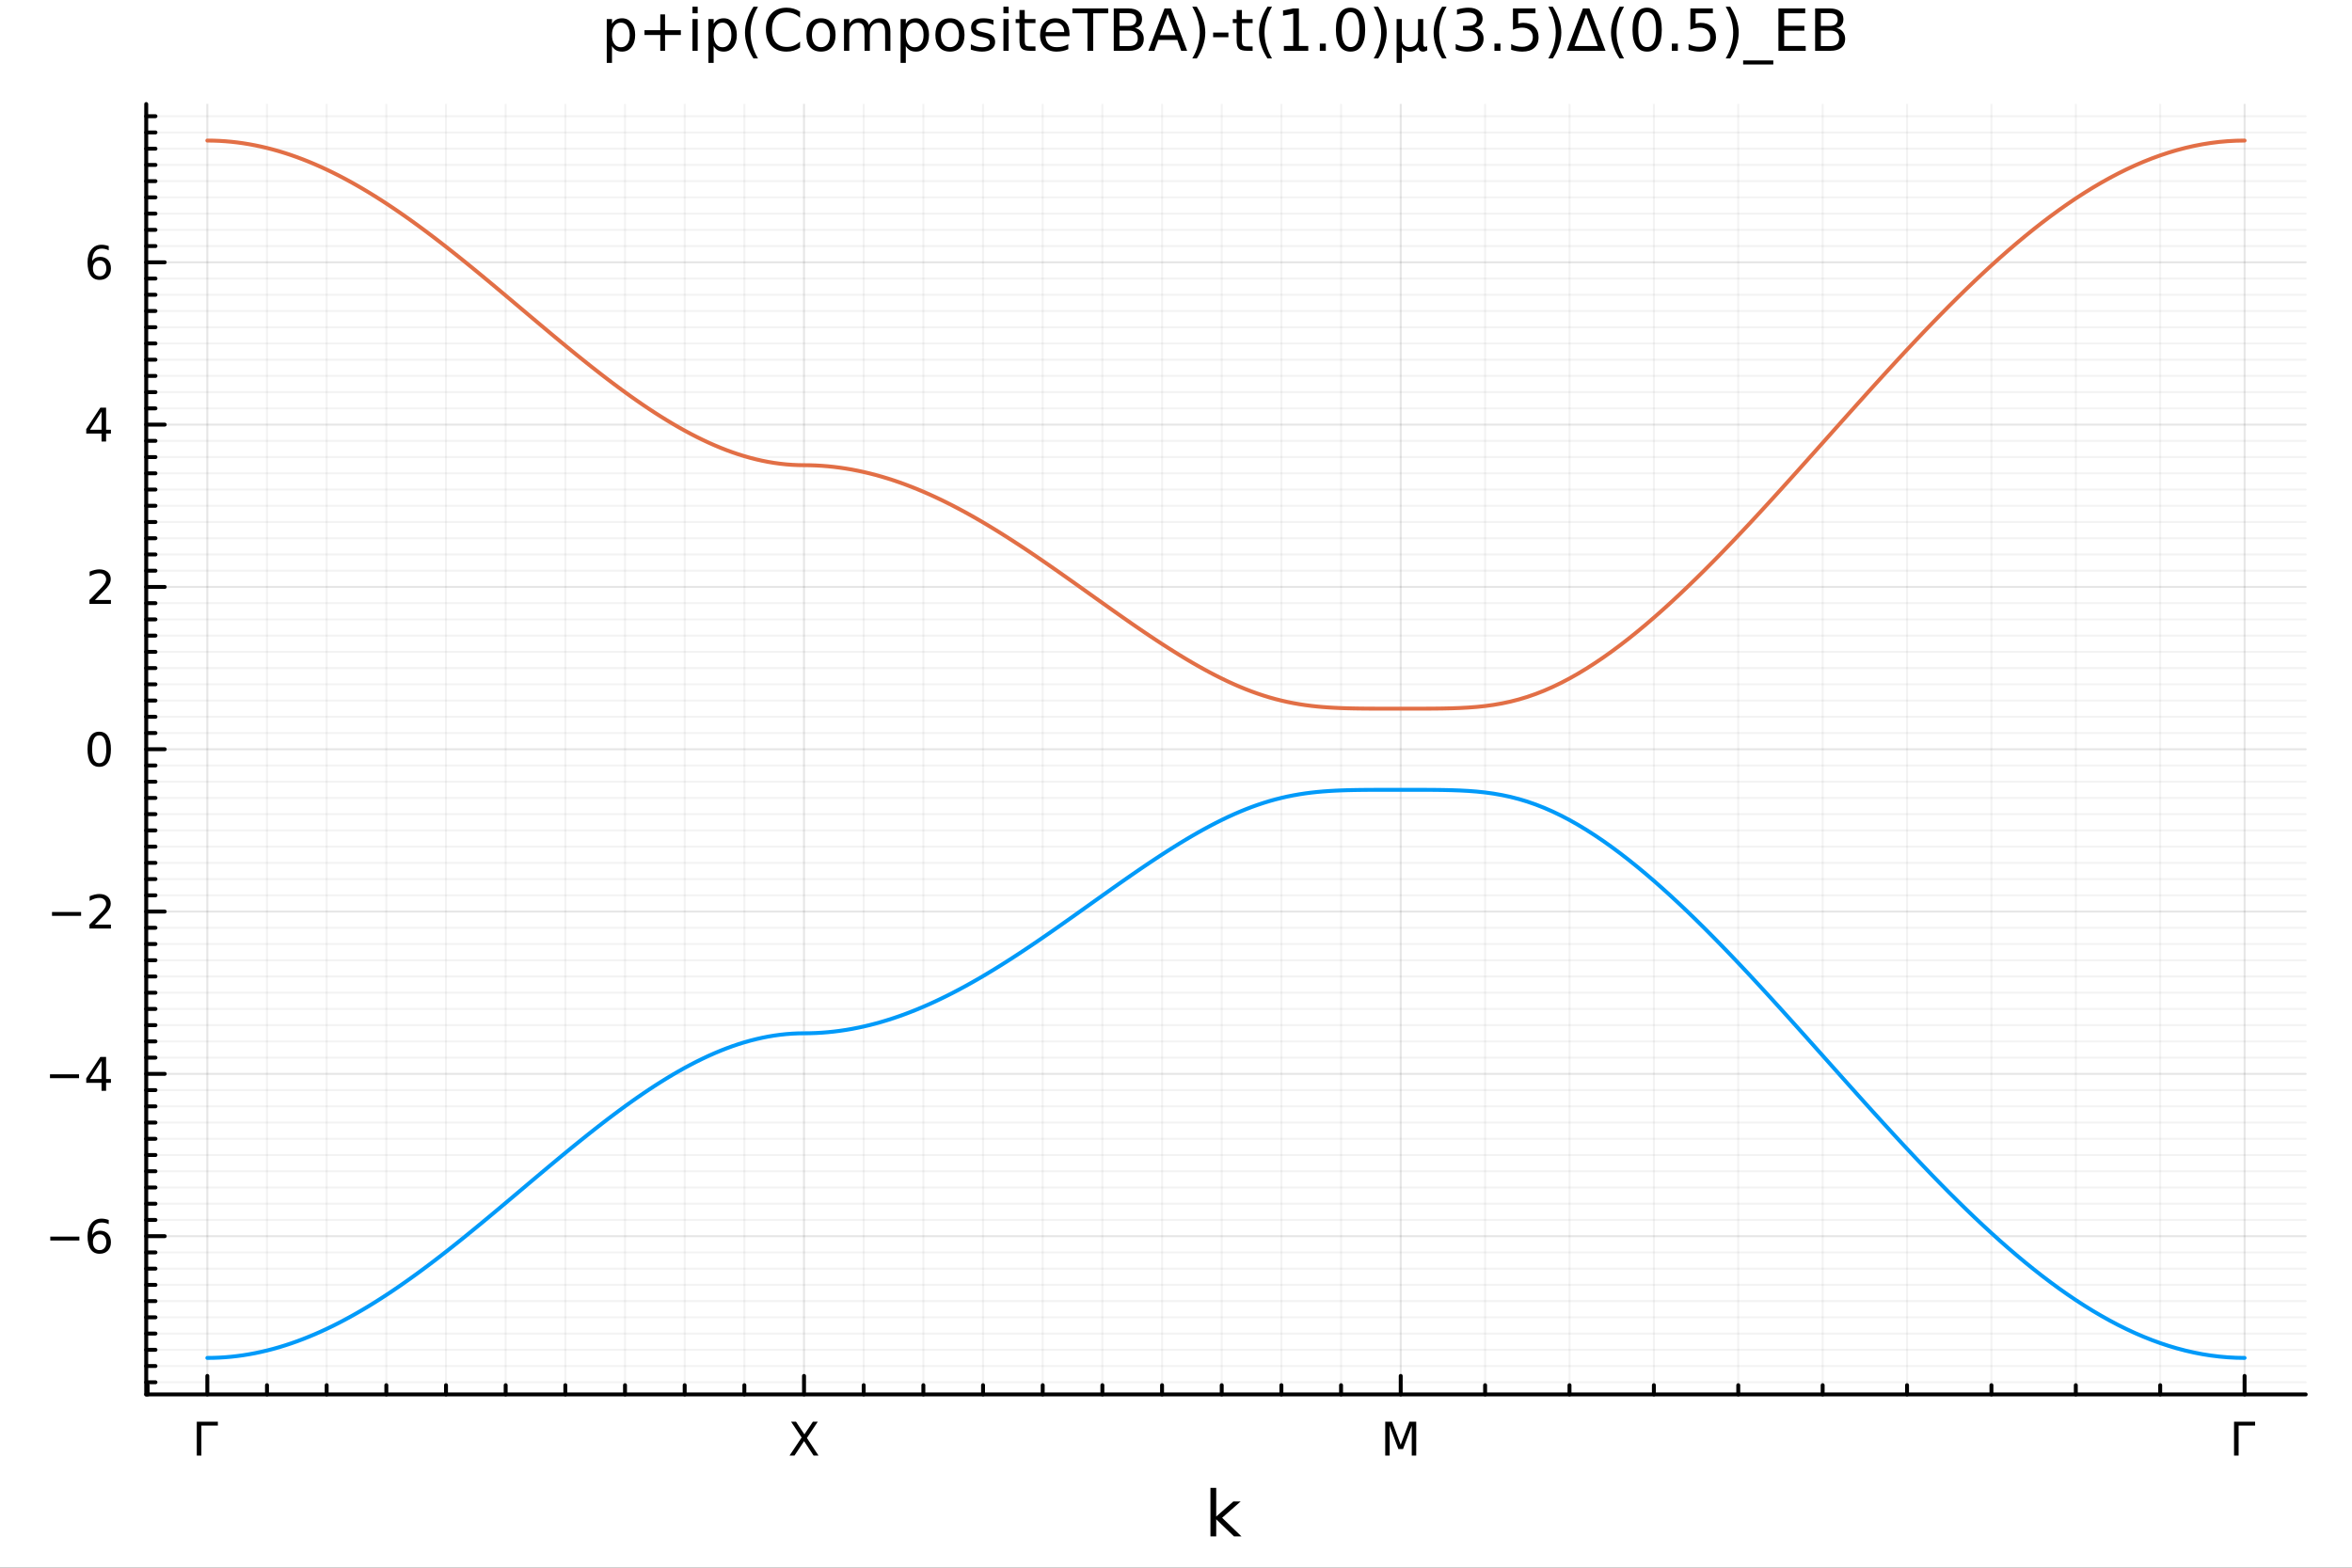 <?xml version="1.0" encoding="utf-8"?>
<svg xmlns="http://www.w3.org/2000/svg" xmlns:xlink="http://www.w3.org/1999/xlink" width="600" height="400" viewBox="0 0 2400 1600">
<rect x="0" y="0" width="2400" height="1600" fill="#333333" stroke="none"/>
<defs>
  <clipPath id="clip490">
    <rect x="0" y="0" width="2400" height="1600"/>
  </clipPath>
</defs>
<path clip-path="url(#clip490)" d="M0 1600 L2400 1600 L2400 0 L0 0  Z" fill="#ffffff" fill-rule="evenodd" fill-opacity="1"/>
<defs>
  <clipPath id="clip491">
    <rect x="480" y="0" width="1681" height="1600"/>
  </clipPath>
</defs>
<path clip-path="url(#clip490)" d="M149.191 1423.18 L2352.76 1423.18 L2352.76 106.192 L149.191 106.192  Z" fill="#ffffff" fill-rule="evenodd" fill-opacity="1"/>
<defs>
  <clipPath id="clip492">
    <rect x="149" y="106" width="2205" height="1318"/>
  </clipPath>
</defs>
<polyline clip-path="url(#clip492)" style="stroke:#000000; stroke-linecap:round; stroke-linejoin:round; stroke-width:2; stroke-opacity:0.05; fill:none" points="150.668,1423.18 150.668,106.192 "/>
<polyline clip-path="url(#clip492)" style="stroke:#000000; stroke-linecap:round; stroke-linejoin:round; stroke-width:2; stroke-opacity:0.05; fill:none" points="272.444,1423.18 272.444,106.192 "/>
<polyline clip-path="url(#clip492)" style="stroke:#000000; stroke-linecap:round; stroke-linejoin:round; stroke-width:2; stroke-opacity:0.05; fill:none" points="333.331,1423.18 333.331,106.192 "/>
<polyline clip-path="url(#clip492)" style="stroke:#000000; stroke-linecap:round; stroke-linejoin:round; stroke-width:2; stroke-opacity:0.05; fill:none" points="394.219,1423.18 394.219,106.192 "/>
<polyline clip-path="url(#clip492)" style="stroke:#000000; stroke-linecap:round; stroke-linejoin:round; stroke-width:2; stroke-opacity:0.05; fill:none" points="455.107,1423.18 455.107,106.192 "/>
<polyline clip-path="url(#clip492)" style="stroke:#000000; stroke-linecap:round; stroke-linejoin:round; stroke-width:2; stroke-opacity:0.05; fill:none" points="515.994,1423.18 515.994,106.192 "/>
<polyline clip-path="url(#clip492)" style="stroke:#000000; stroke-linecap:round; stroke-linejoin:round; stroke-width:2; stroke-opacity:0.05; fill:none" points="576.882,1423.18 576.882,106.192 "/>
<polyline clip-path="url(#clip492)" style="stroke:#000000; stroke-linecap:round; stroke-linejoin:round; stroke-width:2; stroke-opacity:0.05; fill:none" points="637.77,1423.18 637.77,106.192 "/>
<polyline clip-path="url(#clip492)" style="stroke:#000000; stroke-linecap:round; stroke-linejoin:round; stroke-width:2; stroke-opacity:0.05; fill:none" points="698.657,1423.18 698.657,106.192 "/>
<polyline clip-path="url(#clip492)" style="stroke:#000000; stroke-linecap:round; stroke-linejoin:round; stroke-width:2; stroke-opacity:0.05; fill:none" points="759.545,1423.18 759.545,106.192 "/>
<polyline clip-path="url(#clip492)" style="stroke:#000000; stroke-linecap:round; stroke-linejoin:round; stroke-width:2; stroke-opacity:0.05; fill:none" points="881.32,1423.18 881.32,106.192 "/>
<polyline clip-path="url(#clip492)" style="stroke:#000000; stroke-linecap:round; stroke-linejoin:round; stroke-width:2; stroke-opacity:0.05; fill:none" points="942.208,1423.18 942.208,106.192 "/>
<polyline clip-path="url(#clip492)" style="stroke:#000000; stroke-linecap:round; stroke-linejoin:round; stroke-width:2; stroke-opacity:0.05; fill:none" points="1003.1,1423.18 1003.1,106.192 "/>
<polyline clip-path="url(#clip492)" style="stroke:#000000; stroke-linecap:round; stroke-linejoin:round; stroke-width:2; stroke-opacity:0.05; fill:none" points="1063.98,1423.18 1063.98,106.192 "/>
<polyline clip-path="url(#clip492)" style="stroke:#000000; stroke-linecap:round; stroke-linejoin:round; stroke-width:2; stroke-opacity:0.05; fill:none" points="1124.87,1423.18 1124.87,106.192 "/>
<polyline clip-path="url(#clip492)" style="stroke:#000000; stroke-linecap:round; stroke-linejoin:round; stroke-width:2; stroke-opacity:0.05; fill:none" points="1185.76,1423.18 1185.76,106.192 "/>
<polyline clip-path="url(#clip492)" style="stroke:#000000; stroke-linecap:round; stroke-linejoin:round; stroke-width:2; stroke-opacity:0.05; fill:none" points="1246.65,1423.18 1246.65,106.192 "/>
<polyline clip-path="url(#clip492)" style="stroke:#000000; stroke-linecap:round; stroke-linejoin:round; stroke-width:2; stroke-opacity:0.05; fill:none" points="1307.53,1423.18 1307.53,106.192 "/>
<polyline clip-path="url(#clip492)" style="stroke:#000000; stroke-linecap:round; stroke-linejoin:round; stroke-width:2; stroke-opacity:0.05; fill:none" points="1368.42,1423.18 1368.42,106.192 "/>
<polyline clip-path="url(#clip492)" style="stroke:#000000; stroke-linecap:round; stroke-linejoin:round; stroke-width:2; stroke-opacity:0.05; fill:none" points="1515.42,1423.18 1515.42,106.192 "/>
<polyline clip-path="url(#clip492)" style="stroke:#000000; stroke-linecap:round; stroke-linejoin:round; stroke-width:2; stroke-opacity:0.05; fill:none" points="1601.53,1423.18 1601.53,106.192 "/>
<polyline clip-path="url(#clip492)" style="stroke:#000000; stroke-linecap:round; stroke-linejoin:round; stroke-width:2; stroke-opacity:0.05; fill:none" points="1687.63,1423.18 1687.63,106.192 "/>
<polyline clip-path="url(#clip492)" style="stroke:#000000; stroke-linecap:round; stroke-linejoin:round; stroke-width:2; stroke-opacity:0.05; fill:none" points="1773.74,1423.18 1773.74,106.192 "/>
<polyline clip-path="url(#clip492)" style="stroke:#000000; stroke-linecap:round; stroke-linejoin:round; stroke-width:2; stroke-opacity:0.05; fill:none" points="1859.85,1423.18 1859.85,106.192 "/>
<polyline clip-path="url(#clip492)" style="stroke:#000000; stroke-linecap:round; stroke-linejoin:round; stroke-width:2; stroke-opacity:0.05; fill:none" points="1945.96,1423.18 1945.96,106.192 "/>
<polyline clip-path="url(#clip492)" style="stroke:#000000; stroke-linecap:round; stroke-linejoin:round; stroke-width:2; stroke-opacity:0.05; fill:none" points="2032.07,1423.18 2032.07,106.192 "/>
<polyline clip-path="url(#clip492)" style="stroke:#000000; stroke-linecap:round; stroke-linejoin:round; stroke-width:2; stroke-opacity:0.05; fill:none" points="2118.17,1423.18 2118.17,106.192 "/>
<polyline clip-path="url(#clip492)" style="stroke:#000000; stroke-linecap:round; stroke-linejoin:round; stroke-width:2; stroke-opacity:0.05; fill:none" points="2204.28,1423.18 2204.28,106.192 "/>
<polyline clip-path="url(#clip492)" style="stroke:#000000; stroke-linecap:round; stroke-linejoin:round; stroke-width:2; stroke-opacity:0.05; fill:none" points="149.191,1410.76 2352.76,1410.76 "/>
<polyline clip-path="url(#clip492)" style="stroke:#000000; stroke-linecap:round; stroke-linejoin:round; stroke-width:2; stroke-opacity:0.05; fill:none" points="149.191,1394.19 2352.76,1394.19 "/>
<polyline clip-path="url(#clip492)" style="stroke:#000000; stroke-linecap:round; stroke-linejoin:round; stroke-width:2; stroke-opacity:0.05; fill:none" points="149.191,1377.62 2352.76,1377.62 "/>
<polyline clip-path="url(#clip492)" style="stroke:#000000; stroke-linecap:round; stroke-linejoin:round; stroke-width:2; stroke-opacity:0.05; fill:none" points="149.191,1361.06 2352.76,1361.06 "/>
<polyline clip-path="url(#clip492)" style="stroke:#000000; stroke-linecap:round; stroke-linejoin:round; stroke-width:2; stroke-opacity:0.05; fill:none" points="149.191,1344.49 2352.76,1344.49 "/>
<polyline clip-path="url(#clip492)" style="stroke:#000000; stroke-linecap:round; stroke-linejoin:round; stroke-width:2; stroke-opacity:0.05; fill:none" points="149.191,1327.93 2352.76,1327.93 "/>
<polyline clip-path="url(#clip492)" style="stroke:#000000; stroke-linecap:round; stroke-linejoin:round; stroke-width:2; stroke-opacity:0.05; fill:none" points="149.191,1311.36 2352.76,1311.36 "/>
<polyline clip-path="url(#clip492)" style="stroke:#000000; stroke-linecap:round; stroke-linejoin:round; stroke-width:2; stroke-opacity:0.05; fill:none" points="149.191,1294.79 2352.76,1294.79 "/>
<polyline clip-path="url(#clip492)" style="stroke:#000000; stroke-linecap:round; stroke-linejoin:round; stroke-width:2; stroke-opacity:0.05; fill:none" points="149.191,1278.23 2352.76,1278.23 "/>
<polyline clip-path="url(#clip492)" style="stroke:#000000; stroke-linecap:round; stroke-linejoin:round; stroke-width:2; stroke-opacity:0.05; fill:none" points="149.191,1245.1 2352.76,1245.1 "/>
<polyline clip-path="url(#clip492)" style="stroke:#000000; stroke-linecap:round; stroke-linejoin:round; stroke-width:2; stroke-opacity:0.05; fill:none" points="149.191,1228.53 2352.76,1228.53 "/>
<polyline clip-path="url(#clip492)" style="stroke:#000000; stroke-linecap:round; stroke-linejoin:round; stroke-width:2; stroke-opacity:0.05; fill:none" points="149.191,1211.96 2352.76,1211.96 "/>
<polyline clip-path="url(#clip492)" style="stroke:#000000; stroke-linecap:round; stroke-linejoin:round; stroke-width:2; stroke-opacity:0.05; fill:none" points="149.191,1195.4 2352.76,1195.4 "/>
<polyline clip-path="url(#clip492)" style="stroke:#000000; stroke-linecap:round; stroke-linejoin:round; stroke-width:2; stroke-opacity:0.05; fill:none" points="149.191,1178.83 2352.76,1178.83 "/>
<polyline clip-path="url(#clip492)" style="stroke:#000000; stroke-linecap:round; stroke-linejoin:round; stroke-width:2; stroke-opacity:0.05; fill:none" points="149.191,1162.27 2352.76,1162.27 "/>
<polyline clip-path="url(#clip492)" style="stroke:#000000; stroke-linecap:round; stroke-linejoin:round; stroke-width:2; stroke-opacity:0.05; fill:none" points="149.191,1145.7 2352.76,1145.7 "/>
<polyline clip-path="url(#clip492)" style="stroke:#000000; stroke-linecap:round; stroke-linejoin:round; stroke-width:2; stroke-opacity:0.05; fill:none" points="149.191,1129.14 2352.76,1129.14 "/>
<polyline clip-path="url(#clip492)" style="stroke:#000000; stroke-linecap:round; stroke-linejoin:round; stroke-width:2; stroke-opacity:0.05; fill:none" points="149.191,1112.57 2352.76,1112.57 "/>
<polyline clip-path="url(#clip492)" style="stroke:#000000; stroke-linecap:round; stroke-linejoin:round; stroke-width:2; stroke-opacity:0.05; fill:none" points="149.191,1079.44 2352.76,1079.44 "/>
<polyline clip-path="url(#clip492)" style="stroke:#000000; stroke-linecap:round; stroke-linejoin:round; stroke-width:2; stroke-opacity:0.05; fill:none" points="149.191,1062.87 2352.76,1062.87 "/>
<polyline clip-path="url(#clip492)" style="stroke:#000000; stroke-linecap:round; stroke-linejoin:round; stroke-width:2; stroke-opacity:0.05; fill:none" points="149.191,1046.31 2352.76,1046.31 "/>
<polyline clip-path="url(#clip492)" style="stroke:#000000; stroke-linecap:round; stroke-linejoin:round; stroke-width:2; stroke-opacity:0.05; fill:none" points="149.191,1029.74 2352.76,1029.74 "/>
<polyline clip-path="url(#clip492)" style="stroke:#000000; stroke-linecap:round; stroke-linejoin:round; stroke-width:2; stroke-opacity:0.05; fill:none" points="149.191,1013.17 2352.76,1013.17 "/>
<polyline clip-path="url(#clip492)" style="stroke:#000000; stroke-linecap:round; stroke-linejoin:round; stroke-width:2; stroke-opacity:0.05; fill:none" points="149.191,996.608 2352.76,996.608 "/>
<polyline clip-path="url(#clip492)" style="stroke:#000000; stroke-linecap:round; stroke-linejoin:round; stroke-width:2; stroke-opacity:0.05; fill:none" points="149.191,980.042 2352.76,980.042 "/>
<polyline clip-path="url(#clip492)" style="stroke:#000000; stroke-linecap:round; stroke-linejoin:round; stroke-width:2; stroke-opacity:0.05; fill:none" points="149.191,963.477 2352.76,963.477 "/>
<polyline clip-path="url(#clip492)" style="stroke:#000000; stroke-linecap:round; stroke-linejoin:round; stroke-width:2; stroke-opacity:0.05; fill:none" points="149.191,946.911 2352.76,946.911 "/>
<polyline clip-path="url(#clip492)" style="stroke:#000000; stroke-linecap:round; stroke-linejoin:round; stroke-width:2; stroke-opacity:0.05; fill:none" points="149.191,913.779 2352.76,913.779 "/>
<polyline clip-path="url(#clip492)" style="stroke:#000000; stroke-linecap:round; stroke-linejoin:round; stroke-width:2; stroke-opacity:0.05; fill:none" points="149.191,897.213 2352.76,897.213 "/>
<polyline clip-path="url(#clip492)" style="stroke:#000000; stroke-linecap:round; stroke-linejoin:round; stroke-width:2; stroke-opacity:0.05; fill:none" points="149.191,880.647 2352.76,880.647 "/>
<polyline clip-path="url(#clip492)" style="stroke:#000000; stroke-linecap:round; stroke-linejoin:round; stroke-width:2; stroke-opacity:0.05; fill:none" points="149.191,864.081 2352.76,864.081 "/>
<polyline clip-path="url(#clip492)" style="stroke:#000000; stroke-linecap:round; stroke-linejoin:round; stroke-width:2; stroke-opacity:0.05; fill:none" points="149.191,847.515 2352.76,847.515 "/>
<polyline clip-path="url(#clip492)" style="stroke:#000000; stroke-linecap:round; stroke-linejoin:round; stroke-width:2; stroke-opacity:0.05; fill:none" points="149.191,830.95 2352.76,830.95 "/>
<polyline clip-path="url(#clip492)" style="stroke:#000000; stroke-linecap:round; stroke-linejoin:round; stroke-width:2; stroke-opacity:0.05; fill:none" points="149.191,814.384 2352.76,814.384 "/>
<polyline clip-path="url(#clip492)" style="stroke:#000000; stroke-linecap:round; stroke-linejoin:round; stroke-width:2; stroke-opacity:0.05; fill:none" points="149.191,797.818 2352.76,797.818 "/>
<polyline clip-path="url(#clip492)" style="stroke:#000000; stroke-linecap:round; stroke-linejoin:round; stroke-width:2; stroke-opacity:0.05; fill:none" points="149.191,781.252 2352.76,781.252 "/>
<polyline clip-path="url(#clip492)" style="stroke:#000000; stroke-linecap:round; stroke-linejoin:round; stroke-width:2; stroke-opacity:0.05; fill:none" points="149.191,748.12 2352.76,748.12 "/>
<polyline clip-path="url(#clip492)" style="stroke:#000000; stroke-linecap:round; stroke-linejoin:round; stroke-width:2; stroke-opacity:0.05; fill:none" points="149.191,731.554 2352.76,731.554 "/>
<polyline clip-path="url(#clip492)" style="stroke:#000000; stroke-linecap:round; stroke-linejoin:round; stroke-width:2; stroke-opacity:0.05; fill:none" points="149.191,714.988 2352.76,714.988 "/>
<polyline clip-path="url(#clip492)" style="stroke:#000000; stroke-linecap:round; stroke-linejoin:round; stroke-width:2; stroke-opacity:0.05; fill:none" points="149.191,698.422 2352.76,698.422 "/>
<polyline clip-path="url(#clip492)" style="stroke:#000000; stroke-linecap:round; stroke-linejoin:round; stroke-width:2; stroke-opacity:0.05; fill:none" points="149.191,681.857 2352.76,681.857 "/>
<polyline clip-path="url(#clip492)" style="stroke:#000000; stroke-linecap:round; stroke-linejoin:round; stroke-width:2; stroke-opacity:0.05; fill:none" points="149.191,665.291 2352.76,665.291 "/>
<polyline clip-path="url(#clip492)" style="stroke:#000000; stroke-linecap:round; stroke-linejoin:round; stroke-width:2; stroke-opacity:0.05; fill:none" points="149.191,648.725 2352.76,648.725 "/>
<polyline clip-path="url(#clip492)" style="stroke:#000000; stroke-linecap:round; stroke-linejoin:round; stroke-width:2; stroke-opacity:0.05; fill:none" points="149.191,632.159 2352.76,632.159 "/>
<polyline clip-path="url(#clip492)" style="stroke:#000000; stroke-linecap:round; stroke-linejoin:round; stroke-width:2; stroke-opacity:0.05; fill:none" points="149.191,615.593 2352.76,615.593 "/>
<polyline clip-path="url(#clip492)" style="stroke:#000000; stroke-linecap:round; stroke-linejoin:round; stroke-width:2; stroke-opacity:0.05; fill:none" points="149.191,582.461 2352.76,582.461 "/>
<polyline clip-path="url(#clip492)" style="stroke:#000000; stroke-linecap:round; stroke-linejoin:round; stroke-width:2; stroke-opacity:0.05; fill:none" points="149.191,565.895 2352.76,565.895 "/>
<polyline clip-path="url(#clip492)" style="stroke:#000000; stroke-linecap:round; stroke-linejoin:round; stroke-width:2; stroke-opacity:0.05; fill:none" points="149.191,549.33 2352.76,549.33 "/>
<polyline clip-path="url(#clip492)" style="stroke:#000000; stroke-linecap:round; stroke-linejoin:round; stroke-width:2; stroke-opacity:0.05; fill:none" points="149.191,532.764 2352.76,532.764 "/>
<polyline clip-path="url(#clip492)" style="stroke:#000000; stroke-linecap:round; stroke-linejoin:round; stroke-width:2; stroke-opacity:0.05; fill:none" points="149.191,516.198 2352.76,516.198 "/>
<polyline clip-path="url(#clip492)" style="stroke:#000000; stroke-linecap:round; stroke-linejoin:round; stroke-width:2; stroke-opacity:0.05; fill:none" points="149.191,499.632 2352.76,499.632 "/>
<polyline clip-path="url(#clip492)" style="stroke:#000000; stroke-linecap:round; stroke-linejoin:round; stroke-width:2; stroke-opacity:0.05; fill:none" points="149.191,483.066 2352.76,483.066 "/>
<polyline clip-path="url(#clip492)" style="stroke:#000000; stroke-linecap:round; stroke-linejoin:round; stroke-width:2; stroke-opacity:0.05; fill:none" points="149.191,466.5 2352.76,466.5 "/>
<polyline clip-path="url(#clip492)" style="stroke:#000000; stroke-linecap:round; stroke-linejoin:round; stroke-width:2; stroke-opacity:0.05; fill:none" points="149.191,449.934 2352.76,449.934 "/>
<polyline clip-path="url(#clip492)" style="stroke:#000000; stroke-linecap:round; stroke-linejoin:round; stroke-width:2; stroke-opacity:0.05; fill:none" points="149.191,416.802 2352.76,416.802 "/>
<polyline clip-path="url(#clip492)" style="stroke:#000000; stroke-linecap:round; stroke-linejoin:round; stroke-width:2; stroke-opacity:0.05; fill:none" points="149.191,400.237 2352.76,400.237 "/>
<polyline clip-path="url(#clip492)" style="stroke:#000000; stroke-linecap:round; stroke-linejoin:round; stroke-width:2; stroke-opacity:0.05; fill:none" points="149.191,383.671 2352.76,383.671 "/>
<polyline clip-path="url(#clip492)" style="stroke:#000000; stroke-linecap:round; stroke-linejoin:round; stroke-width:2; stroke-opacity:0.05; fill:none" points="149.191,367.105 2352.76,367.105 "/>
<polyline clip-path="url(#clip492)" style="stroke:#000000; stroke-linecap:round; stroke-linejoin:round; stroke-width:2; stroke-opacity:0.05; fill:none" points="149.191,350.539 2352.76,350.539 "/>
<polyline clip-path="url(#clip492)" style="stroke:#000000; stroke-linecap:round; stroke-linejoin:round; stroke-width:2; stroke-opacity:0.05; fill:none" points="149.191,333.973 2352.76,333.973 "/>
<polyline clip-path="url(#clip492)" style="stroke:#000000; stroke-linecap:round; stroke-linejoin:round; stroke-width:2; stroke-opacity:0.05; fill:none" points="149.191,317.407 2352.76,317.407 "/>
<polyline clip-path="url(#clip492)" style="stroke:#000000; stroke-linecap:round; stroke-linejoin:round; stroke-width:2; stroke-opacity:0.05; fill:none" points="149.191,300.841 2352.76,300.841 "/>
<polyline clip-path="url(#clip492)" style="stroke:#000000; stroke-linecap:round; stroke-linejoin:round; stroke-width:2; stroke-opacity:0.05; fill:none" points="149.191,284.275 2352.76,284.275 "/>
<polyline clip-path="url(#clip492)" style="stroke:#000000; stroke-linecap:round; stroke-linejoin:round; stroke-width:2; stroke-opacity:0.05; fill:none" points="149.191,251.144 2352.76,251.144 "/>
<polyline clip-path="url(#clip492)" style="stroke:#000000; stroke-linecap:round; stroke-linejoin:round; stroke-width:2; stroke-opacity:0.05; fill:none" points="149.191,234.578 2352.76,234.578 "/>
<polyline clip-path="url(#clip492)" style="stroke:#000000; stroke-linecap:round; stroke-linejoin:round; stroke-width:2; stroke-opacity:0.05; fill:none" points="149.191,218.012 2352.76,218.012 "/>
<polyline clip-path="url(#clip492)" style="stroke:#000000; stroke-linecap:round; stroke-linejoin:round; stroke-width:2; stroke-opacity:0.05; fill:none" points="149.191,201.446 2352.76,201.446 "/>
<polyline clip-path="url(#clip492)" style="stroke:#000000; stroke-linecap:round; stroke-linejoin:round; stroke-width:2; stroke-opacity:0.05; fill:none" points="149.191,184.88 2352.76,184.88 "/>
<polyline clip-path="url(#clip492)" style="stroke:#000000; stroke-linecap:round; stroke-linejoin:round; stroke-width:2; stroke-opacity:0.05; fill:none" points="149.191,168.314 2352.76,168.314 "/>
<polyline clip-path="url(#clip492)" style="stroke:#000000; stroke-linecap:round; stroke-linejoin:round; stroke-width:2; stroke-opacity:0.05; fill:none" points="149.191,151.748 2352.76,151.748 "/>
<polyline clip-path="url(#clip492)" style="stroke:#000000; stroke-linecap:round; stroke-linejoin:round; stroke-width:2; stroke-opacity:0.05; fill:none" points="149.191,135.182 2352.76,135.182 "/>
<polyline clip-path="url(#clip492)" style="stroke:#000000; stroke-linecap:round; stroke-linejoin:round; stroke-width:2; stroke-opacity:0.05; fill:none" points="149.191,118.617 2352.76,118.617 "/>
<polyline clip-path="url(#clip492)" style="stroke:#000000; stroke-linecap:round; stroke-linejoin:round; stroke-width:2; stroke-opacity:0.1; fill:none" points="211.556,1423.18 211.556,106.192 "/>
<polyline clip-path="url(#clip492)" style="stroke:#000000; stroke-linecap:round; stroke-linejoin:round; stroke-width:2; stroke-opacity:0.1; fill:none" points="820.433,1423.18 820.433,106.192 "/>
<polyline clip-path="url(#clip492)" style="stroke:#000000; stroke-linecap:round; stroke-linejoin:round; stroke-width:2; stroke-opacity:0.1; fill:none" points="1429.31,1423.18 1429.31,106.192 "/>
<polyline clip-path="url(#clip492)" style="stroke:#000000; stroke-linecap:round; stroke-linejoin:round; stroke-width:2; stroke-opacity:0.1; fill:none" points="2290.39,1423.18 2290.39,106.192 "/>
<polyline clip-path="url(#clip492)" style="stroke:#000000; stroke-linecap:round; stroke-linejoin:round; stroke-width:2; stroke-opacity:0.1; fill:none" points="149.191,1261.66 2352.76,1261.66 "/>
<polyline clip-path="url(#clip492)" style="stroke:#000000; stroke-linecap:round; stroke-linejoin:round; stroke-width:2; stroke-opacity:0.1; fill:none" points="149.191,1096 2352.76,1096 "/>
<polyline clip-path="url(#clip492)" style="stroke:#000000; stroke-linecap:round; stroke-linejoin:round; stroke-width:2; stroke-opacity:0.1; fill:none" points="149.191,930.345 2352.76,930.345 "/>
<polyline clip-path="url(#clip492)" style="stroke:#000000; stroke-linecap:round; stroke-linejoin:round; stroke-width:2; stroke-opacity:0.1; fill:none" points="149.191,764.686 2352.76,764.686 "/>
<polyline clip-path="url(#clip492)" style="stroke:#000000; stroke-linecap:round; stroke-linejoin:round; stroke-width:2; stroke-opacity:0.1; fill:none" points="149.191,599.027 2352.76,599.027 "/>
<polyline clip-path="url(#clip492)" style="stroke:#000000; stroke-linecap:round; stroke-linejoin:round; stroke-width:2; stroke-opacity:0.1; fill:none" points="149.191,433.368 2352.76,433.368 "/>
<polyline clip-path="url(#clip492)" style="stroke:#000000; stroke-linecap:round; stroke-linejoin:round; stroke-width:2; stroke-opacity:0.1; fill:none" points="149.191,267.709 2352.76,267.709 "/>
<polyline clip-path="url(#clip490)" style="stroke:#000000; stroke-linecap:round; stroke-linejoin:round; stroke-width:4; stroke-opacity:1; fill:none" points="149.191,1423.18 2352.76,1423.18 "/>
<polyline clip-path="url(#clip490)" style="stroke:#000000; stroke-linecap:round; stroke-linejoin:round; stroke-width:4; stroke-opacity:1; fill:none" points="211.556,1423.18 211.556,1404.28 "/>
<polyline clip-path="url(#clip490)" style="stroke:#000000; stroke-linecap:round; stroke-linejoin:round; stroke-width:4; stroke-opacity:1; fill:none" points="820.433,1423.18 820.433,1404.28 "/>
<polyline clip-path="url(#clip490)" style="stroke:#000000; stroke-linecap:round; stroke-linejoin:round; stroke-width:4; stroke-opacity:1; fill:none" points="1429.31,1423.18 1429.31,1404.28 "/>
<polyline clip-path="url(#clip490)" style="stroke:#000000; stroke-linecap:round; stroke-linejoin:round; stroke-width:4; stroke-opacity:1; fill:none" points="2290.39,1423.18 2290.39,1404.28 "/>
<polyline clip-path="url(#clip490)" style="stroke:#000000; stroke-linecap:round; stroke-linejoin:round; stroke-width:4; stroke-opacity:1; fill:none" points="150.668,1423.18 150.668,1413.73 "/>
<polyline clip-path="url(#clip490)" style="stroke:#000000; stroke-linecap:round; stroke-linejoin:round; stroke-width:4; stroke-opacity:1; fill:none" points="272.444,1423.18 272.444,1413.73 "/>
<polyline clip-path="url(#clip490)" style="stroke:#000000; stroke-linecap:round; stroke-linejoin:round; stroke-width:4; stroke-opacity:1; fill:none" points="333.331,1423.18 333.331,1413.73 "/>
<polyline clip-path="url(#clip490)" style="stroke:#000000; stroke-linecap:round; stroke-linejoin:round; stroke-width:4; stroke-opacity:1; fill:none" points="394.219,1423.18 394.219,1413.73 "/>
<polyline clip-path="url(#clip490)" style="stroke:#000000; stroke-linecap:round; stroke-linejoin:round; stroke-width:4; stroke-opacity:1; fill:none" points="455.107,1423.18 455.107,1413.73 "/>
<polyline clip-path="url(#clip490)" style="stroke:#000000; stroke-linecap:round; stroke-linejoin:round; stroke-width:4; stroke-opacity:1; fill:none" points="515.994,1423.18 515.994,1413.73 "/>
<polyline clip-path="url(#clip490)" style="stroke:#000000; stroke-linecap:round; stroke-linejoin:round; stroke-width:4; stroke-opacity:1; fill:none" points="576.882,1423.18 576.882,1413.73 "/>
<polyline clip-path="url(#clip490)" style="stroke:#000000; stroke-linecap:round; stroke-linejoin:round; stroke-width:4; stroke-opacity:1; fill:none" points="637.77,1423.18 637.77,1413.73 "/>
<polyline clip-path="url(#clip490)" style="stroke:#000000; stroke-linecap:round; stroke-linejoin:round; stroke-width:4; stroke-opacity:1; fill:none" points="698.657,1423.18 698.657,1413.73 "/>
<polyline clip-path="url(#clip490)" style="stroke:#000000; stroke-linecap:round; stroke-linejoin:round; stroke-width:4; stroke-opacity:1; fill:none" points="759.545,1423.18 759.545,1413.73 "/>
<polyline clip-path="url(#clip490)" style="stroke:#000000; stroke-linecap:round; stroke-linejoin:round; stroke-width:4; stroke-opacity:1; fill:none" points="881.32,1423.18 881.32,1413.73 "/>
<polyline clip-path="url(#clip490)" style="stroke:#000000; stroke-linecap:round; stroke-linejoin:round; stroke-width:4; stroke-opacity:1; fill:none" points="942.208,1423.18 942.208,1413.73 "/>
<polyline clip-path="url(#clip490)" style="stroke:#000000; stroke-linecap:round; stroke-linejoin:round; stroke-width:4; stroke-opacity:1; fill:none" points="1003.1,1423.18 1003.1,1413.73 "/>
<polyline clip-path="url(#clip490)" style="stroke:#000000; stroke-linecap:round; stroke-linejoin:round; stroke-width:4; stroke-opacity:1; fill:none" points="1063.98,1423.18 1063.98,1413.73 "/>
<polyline clip-path="url(#clip490)" style="stroke:#000000; stroke-linecap:round; stroke-linejoin:round; stroke-width:4; stroke-opacity:1; fill:none" points="1124.87,1423.18 1124.87,1413.73 "/>
<polyline clip-path="url(#clip490)" style="stroke:#000000; stroke-linecap:round; stroke-linejoin:round; stroke-width:4; stroke-opacity:1; fill:none" points="1185.76,1423.18 1185.76,1413.73 "/>
<polyline clip-path="url(#clip490)" style="stroke:#000000; stroke-linecap:round; stroke-linejoin:round; stroke-width:4; stroke-opacity:1; fill:none" points="1246.65,1423.18 1246.65,1413.73 "/>
<polyline clip-path="url(#clip490)" style="stroke:#000000; stroke-linecap:round; stroke-linejoin:round; stroke-width:4; stroke-opacity:1; fill:none" points="1307.53,1423.18 1307.53,1413.73 "/>
<polyline clip-path="url(#clip490)" style="stroke:#000000; stroke-linecap:round; stroke-linejoin:round; stroke-width:4; stroke-opacity:1; fill:none" points="1368.42,1423.18 1368.42,1413.73 "/>
<polyline clip-path="url(#clip490)" style="stroke:#000000; stroke-linecap:round; stroke-linejoin:round; stroke-width:4; stroke-opacity:1; fill:none" points="1515.42,1423.18 1515.42,1413.73 "/>
<polyline clip-path="url(#clip490)" style="stroke:#000000; stroke-linecap:round; stroke-linejoin:round; stroke-width:4; stroke-opacity:1; fill:none" points="1601.53,1423.18 1601.53,1413.73 "/>
<polyline clip-path="url(#clip490)" style="stroke:#000000; stroke-linecap:round; stroke-linejoin:round; stroke-width:4; stroke-opacity:1; fill:none" points="1687.63,1423.18 1687.63,1413.73 "/>
<polyline clip-path="url(#clip490)" style="stroke:#000000; stroke-linecap:round; stroke-linejoin:round; stroke-width:4; stroke-opacity:1; fill:none" points="1773.74,1423.18 1773.74,1413.73 "/>
<polyline clip-path="url(#clip490)" style="stroke:#000000; stroke-linecap:round; stroke-linejoin:round; stroke-width:4; stroke-opacity:1; fill:none" points="1859.85,1423.18 1859.85,1413.73 "/>
<polyline clip-path="url(#clip490)" style="stroke:#000000; stroke-linecap:round; stroke-linejoin:round; stroke-width:4; stroke-opacity:1; fill:none" points="1945.96,1423.18 1945.96,1413.73 "/>
<polyline clip-path="url(#clip490)" style="stroke:#000000; stroke-linecap:round; stroke-linejoin:round; stroke-width:4; stroke-opacity:1; fill:none" points="2032.07,1423.18 2032.07,1413.73 "/>
<polyline clip-path="url(#clip490)" style="stroke:#000000; stroke-linecap:round; stroke-linejoin:round; stroke-width:4; stroke-opacity:1; fill:none" points="2118.17,1423.18 2118.17,1413.73 "/>
<polyline clip-path="url(#clip490)" style="stroke:#000000; stroke-linecap:round; stroke-linejoin:round; stroke-width:4; stroke-opacity:1; fill:none" points="2204.28,1423.18 2204.28,1413.73 "/>
<path clip-path="url(#clip490)" d="M200.804 1485.58 L200.804 1451.02 L222.308 1451.02 L222.308 1454.96 L205.48 1454.96 L205.48 1485.58 L200.804 1485.58 Z" fill="#000000" fill-rule="nonzero" fill-opacity="1" /><path clip-path="url(#clip490)" d="M807.215 1451.02 L812.238 1451.02 L820.826 1463.87 L829.46 1451.02 L834.483 1451.02 L823.372 1467.62 L835.224 1485.58 L830.201 1485.58 L820.479 1470.88 L810.687 1485.58 L805.641 1485.58 L817.979 1467.13 L807.215 1451.02 Z" fill="#000000" fill-rule="nonzero" fill-opacity="1" /><path clip-path="url(#clip490)" d="M1413.5 1451.02 L1420.47 1451.02 L1429.29 1474.54 L1438.15 1451.02 L1445.12 1451.02 L1445.12 1485.58 L1440.56 1485.58 L1440.56 1455.23 L1431.65 1478.94 L1426.95 1478.94 L1418.04 1455.23 L1418.04 1485.58 L1413.5 1485.58 L1413.5 1451.02 Z" fill="#000000" fill-rule="nonzero" fill-opacity="1" /><path clip-path="url(#clip490)" d="M2279.64 1485.58 L2279.64 1451.02 L2301.14 1451.02 L2301.14 1454.96 L2284.31 1454.96 L2284.31 1485.58 L2279.64 1485.58 Z" fill="#000000" fill-rule="nonzero" fill-opacity="1" /><path clip-path="url(#clip490)" d="M1235.15 1518.52 L1241.04 1518.52 L1241.04 1547.77 L1258.52 1532.4 L1266 1532.4 L1247.09 1549.07 L1266.79 1568.04 L1259.15 1568.04 L1241.04 1550.63 L1241.04 1568.04 L1235.15 1568.04 L1235.15 1518.52 Z" fill="#000000" fill-rule="nonzero" fill-opacity="1" /><polyline clip-path="url(#clip490)" style="stroke:#000000; stroke-linecap:round; stroke-linejoin:round; stroke-width:4; stroke-opacity:1; fill:none" points="149.191,1423.18 149.191,106.192 "/>
<polyline clip-path="url(#clip490)" style="stroke:#000000; stroke-linecap:round; stroke-linejoin:round; stroke-width:4; stroke-opacity:1; fill:none" points="149.191,1261.66 168.089,1261.66 "/>
<polyline clip-path="url(#clip490)" style="stroke:#000000; stroke-linecap:round; stroke-linejoin:round; stroke-width:4; stroke-opacity:1; fill:none" points="149.191,1096 168.089,1096 "/>
<polyline clip-path="url(#clip490)" style="stroke:#000000; stroke-linecap:round; stroke-linejoin:round; stroke-width:4; stroke-opacity:1; fill:none" points="149.191,930.345 168.089,930.345 "/>
<polyline clip-path="url(#clip490)" style="stroke:#000000; stroke-linecap:round; stroke-linejoin:round; stroke-width:4; stroke-opacity:1; fill:none" points="149.191,764.686 168.089,764.686 "/>
<polyline clip-path="url(#clip490)" style="stroke:#000000; stroke-linecap:round; stroke-linejoin:round; stroke-width:4; stroke-opacity:1; fill:none" points="149.191,599.027 168.089,599.027 "/>
<polyline clip-path="url(#clip490)" style="stroke:#000000; stroke-linecap:round; stroke-linejoin:round; stroke-width:4; stroke-opacity:1; fill:none" points="149.191,433.368 168.089,433.368 "/>
<polyline clip-path="url(#clip490)" style="stroke:#000000; stroke-linecap:round; stroke-linejoin:round; stroke-width:4; stroke-opacity:1; fill:none" points="149.191,267.709 168.089,267.709 "/>
<polyline clip-path="url(#clip490)" style="stroke:#000000; stroke-linecap:round; stroke-linejoin:round; stroke-width:4; stroke-opacity:1; fill:none" points="149.191,1410.76 158.64,1410.76 "/>
<polyline clip-path="url(#clip490)" style="stroke:#000000; stroke-linecap:round; stroke-linejoin:round; stroke-width:4; stroke-opacity:1; fill:none" points="149.191,1394.19 158.64,1394.19 "/>
<polyline clip-path="url(#clip490)" style="stroke:#000000; stroke-linecap:round; stroke-linejoin:round; stroke-width:4; stroke-opacity:1; fill:none" points="149.191,1377.62 158.64,1377.62 "/>
<polyline clip-path="url(#clip490)" style="stroke:#000000; stroke-linecap:round; stroke-linejoin:round; stroke-width:4; stroke-opacity:1; fill:none" points="149.191,1361.06 158.64,1361.06 "/>
<polyline clip-path="url(#clip490)" style="stroke:#000000; stroke-linecap:round; stroke-linejoin:round; stroke-width:4; stroke-opacity:1; fill:none" points="149.191,1344.49 158.64,1344.49 "/>
<polyline clip-path="url(#clip490)" style="stroke:#000000; stroke-linecap:round; stroke-linejoin:round; stroke-width:4; stroke-opacity:1; fill:none" points="149.191,1327.93 158.64,1327.93 "/>
<polyline clip-path="url(#clip490)" style="stroke:#000000; stroke-linecap:round; stroke-linejoin:round; stroke-width:4; stroke-opacity:1; fill:none" points="149.191,1311.36 158.64,1311.36 "/>
<polyline clip-path="url(#clip490)" style="stroke:#000000; stroke-linecap:round; stroke-linejoin:round; stroke-width:4; stroke-opacity:1; fill:none" points="149.191,1294.79 158.64,1294.79 "/>
<polyline clip-path="url(#clip490)" style="stroke:#000000; stroke-linecap:round; stroke-linejoin:round; stroke-width:4; stroke-opacity:1; fill:none" points="149.191,1278.23 158.64,1278.23 "/>
<polyline clip-path="url(#clip490)" style="stroke:#000000; stroke-linecap:round; stroke-linejoin:round; stroke-width:4; stroke-opacity:1; fill:none" points="149.191,1245.1 158.64,1245.1 "/>
<polyline clip-path="url(#clip490)" style="stroke:#000000; stroke-linecap:round; stroke-linejoin:round; stroke-width:4; stroke-opacity:1; fill:none" points="149.191,1228.53 158.64,1228.53 "/>
<polyline clip-path="url(#clip490)" style="stroke:#000000; stroke-linecap:round; stroke-linejoin:round; stroke-width:4; stroke-opacity:1; fill:none" points="149.191,1211.96 158.64,1211.96 "/>
<polyline clip-path="url(#clip490)" style="stroke:#000000; stroke-linecap:round; stroke-linejoin:round; stroke-width:4; stroke-opacity:1; fill:none" points="149.191,1195.4 158.64,1195.4 "/>
<polyline clip-path="url(#clip490)" style="stroke:#000000; stroke-linecap:round; stroke-linejoin:round; stroke-width:4; stroke-opacity:1; fill:none" points="149.191,1178.83 158.64,1178.83 "/>
<polyline clip-path="url(#clip490)" style="stroke:#000000; stroke-linecap:round; stroke-linejoin:round; stroke-width:4; stroke-opacity:1; fill:none" points="149.191,1162.27 158.64,1162.27 "/>
<polyline clip-path="url(#clip490)" style="stroke:#000000; stroke-linecap:round; stroke-linejoin:round; stroke-width:4; stroke-opacity:1; fill:none" points="149.191,1145.7 158.64,1145.7 "/>
<polyline clip-path="url(#clip490)" style="stroke:#000000; stroke-linecap:round; stroke-linejoin:round; stroke-width:4; stroke-opacity:1; fill:none" points="149.191,1129.14 158.64,1129.14 "/>
<polyline clip-path="url(#clip490)" style="stroke:#000000; stroke-linecap:round; stroke-linejoin:round; stroke-width:4; stroke-opacity:1; fill:none" points="149.191,1112.57 158.64,1112.57 "/>
<polyline clip-path="url(#clip490)" style="stroke:#000000; stroke-linecap:round; stroke-linejoin:round; stroke-width:4; stroke-opacity:1; fill:none" points="149.191,1079.44 158.64,1079.44 "/>
<polyline clip-path="url(#clip490)" style="stroke:#000000; stroke-linecap:round; stroke-linejoin:round; stroke-width:4; stroke-opacity:1; fill:none" points="149.191,1062.87 158.64,1062.87 "/>
<polyline clip-path="url(#clip490)" style="stroke:#000000; stroke-linecap:round; stroke-linejoin:round; stroke-width:4; stroke-opacity:1; fill:none" points="149.191,1046.31 158.64,1046.31 "/>
<polyline clip-path="url(#clip490)" style="stroke:#000000; stroke-linecap:round; stroke-linejoin:round; stroke-width:4; stroke-opacity:1; fill:none" points="149.191,1029.74 158.64,1029.74 "/>
<polyline clip-path="url(#clip490)" style="stroke:#000000; stroke-linecap:round; stroke-linejoin:round; stroke-width:4; stroke-opacity:1; fill:none" points="149.191,1013.17 158.64,1013.17 "/>
<polyline clip-path="url(#clip490)" style="stroke:#000000; stroke-linecap:round; stroke-linejoin:round; stroke-width:4; stroke-opacity:1; fill:none" points="149.191,996.608 158.64,996.608 "/>
<polyline clip-path="url(#clip490)" style="stroke:#000000; stroke-linecap:round; stroke-linejoin:round; stroke-width:4; stroke-opacity:1; fill:none" points="149.191,980.042 158.64,980.042 "/>
<polyline clip-path="url(#clip490)" style="stroke:#000000; stroke-linecap:round; stroke-linejoin:round; stroke-width:4; stroke-opacity:1; fill:none" points="149.191,963.477 158.64,963.477 "/>
<polyline clip-path="url(#clip490)" style="stroke:#000000; stroke-linecap:round; stroke-linejoin:round; stroke-width:4; stroke-opacity:1; fill:none" points="149.191,946.911 158.64,946.911 "/>
<polyline clip-path="url(#clip490)" style="stroke:#000000; stroke-linecap:round; stroke-linejoin:round; stroke-width:4; stroke-opacity:1; fill:none" points="149.191,913.779 158.64,913.779 "/>
<polyline clip-path="url(#clip490)" style="stroke:#000000; stroke-linecap:round; stroke-linejoin:round; stroke-width:4; stroke-opacity:1; fill:none" points="149.191,897.213 158.64,897.213 "/>
<polyline clip-path="url(#clip490)" style="stroke:#000000; stroke-linecap:round; stroke-linejoin:round; stroke-width:4; stroke-opacity:1; fill:none" points="149.191,880.647 158.64,880.647 "/>
<polyline clip-path="url(#clip490)" style="stroke:#000000; stroke-linecap:round; stroke-linejoin:round; stroke-width:4; stroke-opacity:1; fill:none" points="149.191,864.081 158.64,864.081 "/>
<polyline clip-path="url(#clip490)" style="stroke:#000000; stroke-linecap:round; stroke-linejoin:round; stroke-width:4; stroke-opacity:1; fill:none" points="149.191,847.515 158.64,847.515 "/>
<polyline clip-path="url(#clip490)" style="stroke:#000000; stroke-linecap:round; stroke-linejoin:round; stroke-width:4; stroke-opacity:1; fill:none" points="149.191,830.95 158.64,830.95 "/>
<polyline clip-path="url(#clip490)" style="stroke:#000000; stroke-linecap:round; stroke-linejoin:round; stroke-width:4; stroke-opacity:1; fill:none" points="149.191,814.384 158.64,814.384 "/>
<polyline clip-path="url(#clip490)" style="stroke:#000000; stroke-linecap:round; stroke-linejoin:round; stroke-width:4; stroke-opacity:1; fill:none" points="149.191,797.818 158.64,797.818 "/>
<polyline clip-path="url(#clip490)" style="stroke:#000000; stroke-linecap:round; stroke-linejoin:round; stroke-width:4; stroke-opacity:1; fill:none" points="149.191,781.252 158.64,781.252 "/>
<polyline clip-path="url(#clip490)" style="stroke:#000000; stroke-linecap:round; stroke-linejoin:round; stroke-width:4; stroke-opacity:1; fill:none" points="149.191,748.12 158.64,748.12 "/>
<polyline clip-path="url(#clip490)" style="stroke:#000000; stroke-linecap:round; stroke-linejoin:round; stroke-width:4; stroke-opacity:1; fill:none" points="149.191,731.554 158.64,731.554 "/>
<polyline clip-path="url(#clip490)" style="stroke:#000000; stroke-linecap:round; stroke-linejoin:round; stroke-width:4; stroke-opacity:1; fill:none" points="149.191,714.988 158.64,714.988 "/>
<polyline clip-path="url(#clip490)" style="stroke:#000000; stroke-linecap:round; stroke-linejoin:round; stroke-width:4; stroke-opacity:1; fill:none" points="149.191,698.422 158.64,698.422 "/>
<polyline clip-path="url(#clip490)" style="stroke:#000000; stroke-linecap:round; stroke-linejoin:round; stroke-width:4; stroke-opacity:1; fill:none" points="149.191,681.857 158.64,681.857 "/>
<polyline clip-path="url(#clip490)" style="stroke:#000000; stroke-linecap:round; stroke-linejoin:round; stroke-width:4; stroke-opacity:1; fill:none" points="149.191,665.291 158.64,665.291 "/>
<polyline clip-path="url(#clip490)" style="stroke:#000000; stroke-linecap:round; stroke-linejoin:round; stroke-width:4; stroke-opacity:1; fill:none" points="149.191,648.725 158.64,648.725 "/>
<polyline clip-path="url(#clip490)" style="stroke:#000000; stroke-linecap:round; stroke-linejoin:round; stroke-width:4; stroke-opacity:1; fill:none" points="149.191,632.159 158.64,632.159 "/>
<polyline clip-path="url(#clip490)" style="stroke:#000000; stroke-linecap:round; stroke-linejoin:round; stroke-width:4; stroke-opacity:1; fill:none" points="149.191,615.593 158.64,615.593 "/>
<polyline clip-path="url(#clip490)" style="stroke:#000000; stroke-linecap:round; stroke-linejoin:round; stroke-width:4; stroke-opacity:1; fill:none" points="149.191,582.461 158.64,582.461 "/>
<polyline clip-path="url(#clip490)" style="stroke:#000000; stroke-linecap:round; stroke-linejoin:round; stroke-width:4; stroke-opacity:1; fill:none" points="149.191,565.895 158.64,565.895 "/>
<polyline clip-path="url(#clip490)" style="stroke:#000000; stroke-linecap:round; stroke-linejoin:round; stroke-width:4; stroke-opacity:1; fill:none" points="149.191,549.33 158.64,549.33 "/>
<polyline clip-path="url(#clip490)" style="stroke:#000000; stroke-linecap:round; stroke-linejoin:round; stroke-width:4; stroke-opacity:1; fill:none" points="149.191,532.764 158.64,532.764 "/>
<polyline clip-path="url(#clip490)" style="stroke:#000000; stroke-linecap:round; stroke-linejoin:round; stroke-width:4; stroke-opacity:1; fill:none" points="149.191,516.198 158.64,516.198 "/>
<polyline clip-path="url(#clip490)" style="stroke:#000000; stroke-linecap:round; stroke-linejoin:round; stroke-width:4; stroke-opacity:1; fill:none" points="149.191,499.632 158.64,499.632 "/>
<polyline clip-path="url(#clip490)" style="stroke:#000000; stroke-linecap:round; stroke-linejoin:round; stroke-width:4; stroke-opacity:1; fill:none" points="149.191,483.066 158.64,483.066 "/>
<polyline clip-path="url(#clip490)" style="stroke:#000000; stroke-linecap:round; stroke-linejoin:round; stroke-width:4; stroke-opacity:1; fill:none" points="149.191,466.5 158.64,466.5 "/>
<polyline clip-path="url(#clip490)" style="stroke:#000000; stroke-linecap:round; stroke-linejoin:round; stroke-width:4; stroke-opacity:1; fill:none" points="149.191,449.934 158.64,449.934 "/>
<polyline clip-path="url(#clip490)" style="stroke:#000000; stroke-linecap:round; stroke-linejoin:round; stroke-width:4; stroke-opacity:1; fill:none" points="149.191,416.802 158.64,416.802 "/>
<polyline clip-path="url(#clip490)" style="stroke:#000000; stroke-linecap:round; stroke-linejoin:round; stroke-width:4; stroke-opacity:1; fill:none" points="149.191,400.237 158.64,400.237 "/>
<polyline clip-path="url(#clip490)" style="stroke:#000000; stroke-linecap:round; stroke-linejoin:round; stroke-width:4; stroke-opacity:1; fill:none" points="149.191,383.671 158.64,383.671 "/>
<polyline clip-path="url(#clip490)" style="stroke:#000000; stroke-linecap:round; stroke-linejoin:round; stroke-width:4; stroke-opacity:1; fill:none" points="149.191,367.105 158.64,367.105 "/>
<polyline clip-path="url(#clip490)" style="stroke:#000000; stroke-linecap:round; stroke-linejoin:round; stroke-width:4; stroke-opacity:1; fill:none" points="149.191,350.539 158.64,350.539 "/>
<polyline clip-path="url(#clip490)" style="stroke:#000000; stroke-linecap:round; stroke-linejoin:round; stroke-width:4; stroke-opacity:1; fill:none" points="149.191,333.973 158.64,333.973 "/>
<polyline clip-path="url(#clip490)" style="stroke:#000000; stroke-linecap:round; stroke-linejoin:round; stroke-width:4; stroke-opacity:1; fill:none" points="149.191,317.407 158.64,317.407 "/>
<polyline clip-path="url(#clip490)" style="stroke:#000000; stroke-linecap:round; stroke-linejoin:round; stroke-width:4; stroke-opacity:1; fill:none" points="149.191,300.841 158.64,300.841 "/>
<polyline clip-path="url(#clip490)" style="stroke:#000000; stroke-linecap:round; stroke-linejoin:round; stroke-width:4; stroke-opacity:1; fill:none" points="149.191,284.275 158.64,284.275 "/>
<polyline clip-path="url(#clip490)" style="stroke:#000000; stroke-linecap:round; stroke-linejoin:round; stroke-width:4; stroke-opacity:1; fill:none" points="149.191,251.144 158.64,251.144 "/>
<polyline clip-path="url(#clip490)" style="stroke:#000000; stroke-linecap:round; stroke-linejoin:round; stroke-width:4; stroke-opacity:1; fill:none" points="149.191,234.578 158.64,234.578 "/>
<polyline clip-path="url(#clip490)" style="stroke:#000000; stroke-linecap:round; stroke-linejoin:round; stroke-width:4; stroke-opacity:1; fill:none" points="149.191,218.012 158.64,218.012 "/>
<polyline clip-path="url(#clip490)" style="stroke:#000000; stroke-linecap:round; stroke-linejoin:round; stroke-width:4; stroke-opacity:1; fill:none" points="149.191,201.446 158.64,201.446 "/>
<polyline clip-path="url(#clip490)" style="stroke:#000000; stroke-linecap:round; stroke-linejoin:round; stroke-width:4; stroke-opacity:1; fill:none" points="149.191,184.88 158.64,184.88 "/>
<polyline clip-path="url(#clip490)" style="stroke:#000000; stroke-linecap:round; stroke-linejoin:round; stroke-width:4; stroke-opacity:1; fill:none" points="149.191,168.314 158.64,168.314 "/>
<polyline clip-path="url(#clip490)" style="stroke:#000000; stroke-linecap:round; stroke-linejoin:round; stroke-width:4; stroke-opacity:1; fill:none" points="149.191,151.748 158.64,151.748 "/>
<polyline clip-path="url(#clip490)" style="stroke:#000000; stroke-linecap:round; stroke-linejoin:round; stroke-width:4; stroke-opacity:1; fill:none" points="149.191,135.182 158.64,135.182 "/>
<polyline clip-path="url(#clip490)" style="stroke:#000000; stroke-linecap:round; stroke-linejoin:round; stroke-width:4; stroke-opacity:1; fill:none" points="149.191,118.617 158.64,118.617 "/>
<path clip-path="url(#clip490)" d="M51.316 1262.11 L80.992 1262.11 L80.992 1266.05 L51.316 1266.05 L51.316 1262.11 Z" fill="#000000" fill-rule="nonzero" fill-opacity="1" /><path clip-path="url(#clip490)" d="M101.663 1259.8 Q98.515 1259.8 96.663 1261.95 Q94.835 1264.1 94.835 1267.85 Q94.835 1271.58 96.663 1273.76 Q98.515 1275.91 101.663 1275.91 Q104.811 1275.91 106.64 1273.76 Q108.492 1271.58 108.492 1267.85 Q108.492 1264.1 106.64 1261.95 Q104.811 1259.8 101.663 1259.8 M110.946 1245.15 L110.946 1249.41 Q109.186 1248.57 107.381 1248.13 Q105.598 1247.69 103.839 1247.69 Q99.21 1247.69 96.756 1250.82 Q94.325 1253.94 93.978 1260.26 Q95.344 1258.25 97.404 1257.18 Q99.464 1256.1 101.941 1256.1 Q107.149 1256.1 110.158 1259.27 Q113.191 1262.41 113.191 1267.85 Q113.191 1273.18 110.043 1276.4 Q106.895 1279.61 101.663 1279.61 Q95.668 1279.61 92.496 1275.03 Q89.325 1270.42 89.325 1261.7 Q89.325 1253.5 93.214 1248.64 Q97.103 1243.76 103.654 1243.76 Q105.413 1243.76 107.196 1244.1 Q109.001 1244.45 110.946 1245.15 Z" fill="#000000" fill-rule="nonzero" fill-opacity="1" /><path clip-path="url(#clip490)" d="M50.992 1096.46 L80.668 1096.46 L80.668 1100.39 L50.992 1100.39 L50.992 1096.46 Z" fill="#000000" fill-rule="nonzero" fill-opacity="1" /><path clip-path="url(#clip490)" d="M103.608 1082.8 L91.802 1101.25 L103.608 1101.25 L103.608 1082.8 M102.381 1078.72 L108.26 1078.72 L108.26 1101.25 L113.191 1101.25 L113.191 1105.14 L108.26 1105.14 L108.26 1113.28 L103.608 1113.28 L103.608 1105.14 L88.006 1105.14 L88.006 1100.62 L102.381 1078.72 Z" fill="#000000" fill-rule="nonzero" fill-opacity="1" /><path clip-path="url(#clip490)" d="M53.075 930.796 L82.751 930.796 L82.751 934.731 L53.075 934.731 L53.075 930.796 Z" fill="#000000" fill-rule="nonzero" fill-opacity="1" /><path clip-path="url(#clip490)" d="M96.871 943.69 L113.191 943.69 L113.191 947.625 L91.246 947.625 L91.246 943.69 Q93.909 940.935 98.492 936.305 Q103.098 931.653 104.279 930.31 Q106.524 927.787 107.404 926.051 Q108.307 924.292 108.307 922.602 Q108.307 919.847 106.362 918.111 Q104.441 916.375 101.339 916.375 Q99.14 916.375 96.686 917.139 Q94.256 917.903 91.478 919.454 L91.478 914.731 Q94.302 913.597 96.756 913.019 Q99.21 912.44 101.246 912.44 Q106.617 912.44 109.811 915.125 Q113.006 917.81 113.006 922.301 Q113.006 924.43 112.196 926.352 Q111.408 928.25 109.302 930.842 Q108.723 931.514 105.621 934.731 Q102.52 937.926 96.871 943.69 Z" fill="#000000" fill-rule="nonzero" fill-opacity="1" /><path clip-path="url(#clip490)" d="M101.246 750.485 Q97.635 750.485 95.807 754.049 Q94.001 757.591 94.001 764.721 Q94.001 771.827 95.807 775.392 Q97.635 778.934 101.246 778.934 Q104.881 778.934 106.686 775.392 Q108.515 771.827 108.515 764.721 Q108.515 757.591 106.686 754.049 Q104.881 750.485 101.246 750.485 M101.246 746.781 Q107.057 746.781 110.112 751.387 Q113.191 755.971 113.191 764.721 Q113.191 773.448 110.112 778.054 Q107.057 782.637 101.246 782.637 Q95.436 782.637 92.358 778.054 Q89.302 773.448 89.302 764.721 Q89.302 755.971 92.358 751.387 Q95.436 746.781 101.246 746.781 Z" fill="#000000" fill-rule="nonzero" fill-opacity="1" /><path clip-path="url(#clip490)" d="M96.871 612.372 L113.191 612.372 L113.191 616.307 L91.246 616.307 L91.246 612.372 Q93.909 609.617 98.492 604.988 Q103.098 600.335 104.279 598.992 Q106.524 596.469 107.404 594.733 Q108.307 592.974 108.307 591.284 Q108.307 588.53 106.362 586.793 Q104.441 585.057 101.339 585.057 Q99.14 585.057 96.686 585.821 Q94.256 586.585 91.478 588.136 L91.478 583.414 Q94.302 582.28 96.756 581.701 Q99.21 581.122 101.246 581.122 Q106.617 581.122 109.811 583.807 Q113.006 586.492 113.006 590.983 Q113.006 593.113 112.196 595.034 Q111.408 596.932 109.302 599.525 Q108.723 600.196 105.621 603.414 Q102.52 606.608 96.871 612.372 Z" fill="#000000" fill-rule="nonzero" fill-opacity="1" /><path clip-path="url(#clip490)" d="M103.608 420.162 L91.802 438.611 L103.608 438.611 L103.608 420.162 M102.381 416.088 L108.26 416.088 L108.26 438.611 L113.191 438.611 L113.191 442.5 L108.26 442.5 L108.26 450.648 L103.608 450.648 L103.608 442.5 L88.006 442.5 L88.006 437.986 L102.381 416.088 Z" fill="#000000" fill-rule="nonzero" fill-opacity="1" /><path clip-path="url(#clip490)" d="M101.663 265.846 Q98.515 265.846 96.663 267.999 Q94.835 270.152 94.835 273.902 Q94.835 277.628 96.663 279.804 Q98.515 281.957 101.663 281.957 Q104.811 281.957 106.64 279.804 Q108.492 277.628 108.492 273.902 Q108.492 270.152 106.64 267.999 Q104.811 265.846 101.663 265.846 M110.946 251.193 L110.946 255.453 Q109.186 254.619 107.381 254.179 Q105.598 253.74 103.839 253.74 Q99.21 253.74 96.756 256.865 Q94.325 259.99 93.978 266.309 Q95.344 264.295 97.404 263.23 Q99.464 262.142 101.941 262.142 Q107.149 262.142 110.158 265.314 Q113.191 268.462 113.191 273.902 Q113.191 279.226 110.043 282.443 Q106.895 285.661 101.663 285.661 Q95.668 285.661 92.496 281.077 Q89.325 276.471 89.325 267.744 Q89.325 259.55 93.214 254.689 Q97.103 249.804 103.654 249.804 Q105.413 249.804 107.196 250.152 Q109.001 250.499 110.946 251.193 Z" fill="#000000" fill-rule="nonzero" fill-opacity="1" /><path clip-path="url(#clip490)" d="M624.487 46.979 L624.487 64.166 L619.134 64.166 L619.134 19.433 L624.487 19.433 L624.487 24.352 Q626.165 21.458 628.711 20.069 Q631.286 18.651 634.845 18.651 Q640.748 18.651 644.423 23.339 Q648.127 28.026 648.127 35.665 Q648.127 43.304 644.423 47.992 Q640.748 52.679 634.845 52.679 Q631.286 52.679 628.711 51.29 Q626.165 49.872 624.487 46.979 M642.6 35.665 Q642.6 29.791 640.169 26.464 Q637.768 23.108 633.543 23.108 Q629.319 23.108 626.888 26.464 Q624.487 29.791 624.487 35.665 Q624.487 41.539 626.888 44.896 Q629.319 48.223 633.543 48.223 Q637.768 48.223 640.169 44.896 Q642.6 41.539 642.6 35.665 Z" fill="#000000" fill-rule="nonzero" fill-opacity="1" /><path clip-path="url(#clip490)" d="M678.624 14.687 L678.624 30.804 L694.741 30.804 L694.741 35.723 L678.624 35.723 L678.624 51.84 L673.763 51.84 L673.763 35.723 L657.646 35.723 L657.646 30.804 L673.763 30.804 L673.763 14.687 L678.624 14.687 Z" fill="#000000" fill-rule="nonzero" fill-opacity="1" /><path clip-path="url(#clip490)" d="M706.604 19.433 L711.928 19.433 L711.928 51.84 L706.604 51.84 L706.604 19.433 M706.604 6.817 L711.928 6.817 L711.928 13.559 L706.604 13.559 L706.604 6.817 Z" fill="#000000" fill-rule="nonzero" fill-opacity="1" /><path clip-path="url(#clip490)" d="M728.219 46.979 L728.219 64.166 L722.866 64.166 L722.866 19.433 L728.219 19.433 L728.219 24.352 Q729.897 21.458 732.443 20.069 Q735.018 18.651 738.577 18.651 Q744.48 18.651 748.155 23.339 Q751.859 28.026 751.859 35.665 Q751.859 43.304 748.155 47.992 Q744.48 52.679 738.577 52.679 Q735.018 52.679 732.443 51.29 Q729.897 49.872 728.219 46.979 M746.332 35.665 Q746.332 29.791 743.901 26.464 Q741.5 23.108 737.275 23.108 Q733.051 23.108 730.62 26.464 Q728.219 29.791 728.219 35.665 Q728.219 41.539 730.62 44.896 Q733.051 48.223 737.275 48.223 Q741.5 48.223 743.901 44.896 Q746.332 41.539 746.332 35.665 Z" fill="#000000" fill-rule="nonzero" fill-opacity="1" /><path clip-path="url(#clip490)" d="M773.473 6.875 Q769.596 13.53 767.715 20.04 Q765.834 26.551 765.834 33.235 Q765.834 39.919 767.715 46.487 Q769.625 53.026 773.473 59.653 L768.843 59.653 Q764.503 52.853 762.333 46.285 Q760.192 39.716 760.192 33.235 Q760.192 26.782 762.333 20.243 Q764.474 13.704 768.843 6.875 L773.473 6.875 Z" fill="#000000" fill-rule="nonzero" fill-opacity="1" /><path clip-path="url(#clip490)" d="M816.384 11.967 L816.384 18.131 Q813.432 15.382 810.076 14.022 Q806.748 12.662 802.987 12.662 Q795.579 12.662 791.644 17.205 Q787.709 21.719 787.709 30.283 Q787.709 38.819 791.644 43.362 Q795.579 47.876 802.987 47.876 Q806.748 47.876 810.076 46.516 Q813.432 45.156 816.384 42.407 L816.384 48.513 Q813.317 50.596 809.873 51.638 Q806.459 52.679 802.64 52.679 Q792.831 52.679 787.188 46.69 Q781.546 40.671 781.546 30.283 Q781.546 19.867 787.188 13.877 Q792.831 7.859 802.64 7.859 Q806.517 7.859 809.931 8.9 Q813.374 9.913 816.384 11.967 Z" fill="#000000" fill-rule="nonzero" fill-opacity="1" /><path clip-path="url(#clip490)" d="M837.738 23.165 Q833.455 23.165 830.967 26.522 Q828.479 29.849 828.479 35.665 Q828.479 41.481 830.938 44.838 Q833.426 48.165 837.738 48.165 Q841.991 48.165 844.48 44.809 Q846.968 41.452 846.968 35.665 Q846.968 29.907 844.48 26.551 Q841.991 23.165 837.738 23.165 M837.738 18.651 Q844.682 18.651 848.646 23.165 Q852.61 27.679 852.61 35.665 Q852.61 43.623 848.646 48.165 Q844.682 52.679 837.738 52.679 Q830.764 52.679 826.8 48.165 Q822.865 43.623 822.865 35.665 Q822.865 27.679 826.8 23.165 Q830.764 18.651 837.738 18.651 Z" fill="#000000" fill-rule="nonzero" fill-opacity="1" /><path clip-path="url(#clip490)" d="M886.667 25.654 Q888.663 22.066 891.441 20.359 Q894.219 18.651 897.98 18.651 Q903.044 18.651 905.793 22.21 Q908.542 25.741 908.542 32.28 L908.542 51.84 L903.189 51.84 L903.189 32.453 Q903.189 27.795 901.539 25.538 Q899.89 23.281 896.505 23.281 Q892.367 23.281 889.965 26.03 Q887.564 28.779 887.564 33.524 L887.564 51.84 L882.211 51.84 L882.211 32.453 Q882.211 27.766 880.562 25.538 Q878.912 23.281 875.469 23.281 Q871.389 23.281 868.988 26.059 Q866.586 28.808 866.586 33.524 L866.586 51.84 L861.233 51.84 L861.233 19.433 L866.586 19.433 L866.586 24.468 Q868.409 21.487 870.955 20.069 Q873.501 18.651 877.003 18.651 Q880.533 18.651 882.992 20.445 Q885.481 22.239 886.667 25.654 Z" fill="#000000" fill-rule="nonzero" fill-opacity="1" /><path clip-path="url(#clip490)" d="M924.311 46.979 L924.311 64.166 L918.958 64.166 L918.958 19.433 L924.311 19.433 L924.311 24.352 Q925.99 21.458 928.536 20.069 Q931.111 18.651 934.67 18.651 Q940.573 18.651 944.248 23.339 Q947.951 28.026 947.951 35.665 Q947.951 43.304 944.248 47.992 Q940.573 52.679 934.67 52.679 Q931.111 52.679 928.536 51.29 Q925.99 49.872 924.311 46.979 M942.425 35.665 Q942.425 29.791 939.994 26.464 Q937.593 23.108 933.368 23.108 Q929.144 23.108 926.713 26.464 Q924.311 29.791 924.311 35.665 Q924.311 41.539 926.713 44.896 Q929.144 48.223 933.368 48.223 Q937.593 48.223 939.994 44.896 Q942.425 41.539 942.425 35.665 Z" fill="#000000" fill-rule="nonzero" fill-opacity="1" /><path clip-path="url(#clip490)" d="M969.334 23.165 Q965.052 23.165 962.563 26.522 Q960.075 29.849 960.075 35.665 Q960.075 41.481 962.535 44.838 Q965.023 48.165 969.334 48.165 Q973.588 48.165 976.076 44.809 Q978.565 41.452 978.565 35.665 Q978.565 29.907 976.076 26.551 Q973.588 23.165 969.334 23.165 M969.334 18.651 Q976.279 18.651 980.243 23.165 Q984.207 27.679 984.207 35.665 Q984.207 43.623 980.243 48.165 Q976.279 52.679 969.334 52.679 Q962.361 52.679 958.397 48.165 Q954.462 43.623 954.462 35.665 Q954.462 27.679 958.397 23.165 Q962.361 18.651 969.334 18.651 Z" fill="#000000" fill-rule="nonzero" fill-opacity="1" /><path clip-path="url(#clip490)" d="M1013.69 20.388 L1013.69 25.422 Q1011.43 24.265 1009 23.686 Q1006.57 23.108 1003.97 23.108 Q1000.01 23.108 998.009 24.323 Q996.041 25.538 996.041 27.969 Q996.041 29.82 997.459 30.891 Q998.877 31.933 1003.16 32.888 L1004.98 33.293 Q1010.65 34.508 1013.03 36.736 Q1015.43 38.935 1015.43 42.899 Q1015.43 47.413 1011.84 50.046 Q1008.28 52.679 1002.03 52.679 Q999.427 52.679 996.591 52.158 Q993.784 51.666 990.659 50.654 L990.659 45.156 Q993.611 46.69 996.475 47.471 Q999.34 48.223 1002.15 48.223 Q1005.91 48.223 1007.93 46.95 Q1009.96 45.648 1009.96 43.304 Q1009.96 41.134 1008.48 39.977 Q1007.04 38.819 1002.09 37.749 L1000.24 37.315 Q995.289 36.273 993.09 34.132 Q990.891 31.962 990.891 28.2 Q990.891 23.628 994.132 21.14 Q997.372 18.651 1003.33 18.651 Q1006.28 18.651 1008.89 19.085 Q1011.49 19.52 1013.69 20.388 Z" fill="#000000" fill-rule="nonzero" fill-opacity="1" /><path clip-path="url(#clip490)" d="M1023.91 19.433 L1029.23 19.433 L1029.23 51.84 L1023.91 51.84 L1023.91 19.433 M1023.91 6.817 L1029.23 6.817 L1029.23 13.559 L1023.91 13.559 L1023.91 6.817 Z" fill="#000000" fill-rule="nonzero" fill-opacity="1" /><path clip-path="url(#clip490)" d="M1045.64 10.231 L1045.64 19.433 L1056.6 19.433 L1056.6 23.57 L1045.64 23.57 L1045.64 41.163 Q1045.64 45.127 1046.71 46.255 Q1047.81 47.384 1051.13 47.384 L1056.6 47.384 L1056.6 51.84 L1051.13 51.84 Q1044.97 51.84 1042.63 49.554 Q1040.28 47.239 1040.28 41.163 L1040.28 23.57 L1036.38 23.57 L1036.38 19.433 L1040.28 19.433 L1040.28 10.231 L1045.64 10.231 Z" fill="#000000" fill-rule="nonzero" fill-opacity="1" /><path clip-path="url(#clip490)" d="M1091.32 34.305 L1091.32 36.91 L1066.85 36.91 Q1067.19 42.407 1070.14 45.301 Q1073.12 48.165 1078.42 48.165 Q1081.49 48.165 1084.35 47.413 Q1087.24 46.661 1090.08 45.156 L1090.08 50.191 Q1087.22 51.406 1084.21 52.042 Q1081.2 52.679 1078.1 52.679 Q1070.35 52.679 1065.8 48.165 Q1061.29 43.651 1061.29 35.955 Q1061.29 27.997 1065.57 23.339 Q1069.88 18.651 1077.18 18.651 Q1083.71 18.651 1087.5 22.876 Q1091.32 27.072 1091.32 34.305 M1086 32.743 Q1085.94 28.374 1083.54 25.77 Q1081.17 23.165 1077.23 23.165 Q1072.78 23.165 1070.09 25.683 Q1067.42 28.2 1067.02 32.772 L1086 32.743 Z" fill="#000000" fill-rule="nonzero" fill-opacity="1" /><path clip-path="url(#clip490)" d="M1094.3 8.64 L1130.85 8.64 L1130.85 13.559 L1115.51 13.559 L1115.51 51.84 L1109.64 51.84 L1109.64 13.559 L1094.3 13.559 L1094.3 8.64 Z" fill="#000000" fill-rule="nonzero" fill-opacity="1" /><path clip-path="url(#clip490)" d="M1142.34 31.209 L1142.34 47.037 L1151.71 47.037 Q1156.43 47.037 1158.69 45.098 Q1160.97 43.131 1160.97 39.109 Q1160.97 35.058 1158.69 33.148 Q1156.43 31.209 1151.71 31.209 L1142.34 31.209 M1142.34 13.443 L1142.34 26.464 L1150.99 26.464 Q1155.27 26.464 1157.35 24.873 Q1159.47 23.252 1159.47 19.954 Q1159.47 16.684 1157.35 15.064 Q1155.27 13.443 1150.99 13.443 L1142.34 13.443 M1136.49 8.64 L1151.42 8.64 Q1158.11 8.64 1161.72 11.418 Q1165.34 14.195 1165.34 19.317 Q1165.34 23.281 1163.49 25.625 Q1161.64 27.969 1158.05 28.547 Q1162.36 29.473 1164.73 32.425 Q1167.13 35.347 1167.13 39.745 Q1167.13 45.532 1163.2 48.686 Q1159.26 51.84 1152 51.84 L1136.49 51.84 L1136.49 8.64 Z" fill="#000000" fill-rule="nonzero" fill-opacity="1" /><path clip-path="url(#clip490)" d="M1191.58 14.398 L1183.66 35.897 L1199.54 35.897 L1191.58 14.398 M1188.29 8.64 L1194.91 8.64 L1211.38 51.84 L1205.3 51.84 L1201.36 40.758 L1181.89 40.758 L1177.96 51.84 L1171.79 51.84 L1188.29 8.64 Z" fill="#000000" fill-rule="nonzero" fill-opacity="1" /><path clip-path="url(#clip490)" d="M1216.61 6.875 L1221.24 6.875 Q1225.58 13.704 1227.72 20.243 Q1229.89 26.782 1229.89 33.235 Q1229.89 39.716 1227.72 46.285 Q1225.58 52.853 1221.24 59.653 L1216.61 59.653 Q1220.46 53.026 1222.34 46.487 Q1224.25 39.919 1224.25 33.235 Q1224.25 26.551 1222.34 20.04 Q1220.46 13.53 1216.61 6.875 Z" fill="#000000" fill-rule="nonzero" fill-opacity="1" /><path clip-path="url(#clip490)" d="M1237.88 33.235 L1253.48 33.235 L1253.48 37.98 L1237.88 37.98 L1237.88 33.235 Z" fill="#000000" fill-rule="nonzero" fill-opacity="1" /><path clip-path="url(#clip490)" d="M1267.22 10.231 L1267.22 19.433 L1278.19 19.433 L1278.19 23.57 L1267.22 23.57 L1267.22 41.163 Q1267.22 45.127 1268.29 46.255 Q1269.39 47.384 1272.72 47.384 L1278.19 47.384 L1278.19 51.84 L1272.72 51.84 Q1266.55 51.84 1264.21 49.554 Q1261.87 47.239 1261.87 41.163 L1261.87 23.57 L1257.96 23.57 L1257.96 19.433 L1261.87 19.433 L1261.87 10.231 L1267.22 10.231 Z" fill="#000000" fill-rule="nonzero" fill-opacity="1" /><path clip-path="url(#clip490)" d="M1297.98 6.875 Q1294.1 13.53 1292.22 20.04 Q1290.34 26.551 1290.34 33.235 Q1290.34 39.919 1292.22 46.487 Q1294.13 53.026 1297.98 59.653 L1293.35 59.653 Q1289.01 52.853 1286.84 46.285 Q1284.7 39.716 1284.7 33.235 Q1284.7 26.782 1286.84 20.243 Q1288.98 13.704 1293.35 6.875 L1297.98 6.875 Z" fill="#000000" fill-rule="nonzero" fill-opacity="1" /><path clip-path="url(#clip490)" d="M1310.07 46.921 L1319.62 46.921 L1319.62 13.964 L1309.23 16.047 L1309.23 10.723 L1319.56 8.64 L1325.41 8.64 L1325.41 46.921 L1334.96 46.921 L1334.96 51.84 L1310.07 51.84 L1310.07 46.921 Z" fill="#000000" fill-rule="nonzero" fill-opacity="1" /><path clip-path="url(#clip490)" d="M1346.76 44.49 L1352.87 44.49 L1352.87 51.84 L1346.76 51.84 L1346.76 44.49 Z" fill="#000000" fill-rule="nonzero" fill-opacity="1" /><path clip-path="url(#clip490)" d="M1378.1 12.488 Q1373.59 12.488 1371.3 16.944 Q1369.04 21.371 1369.04 30.283 Q1369.04 39.166 1371.3 43.623 Q1373.59 48.05 1378.1 48.05 Q1382.64 48.05 1384.9 43.623 Q1387.19 39.166 1387.19 30.283 Q1387.19 21.371 1384.9 16.944 Q1382.64 12.488 1378.1 12.488 M1378.1 7.859 Q1385.36 7.859 1389.18 13.617 Q1393.03 19.346 1393.03 30.283 Q1393.03 41.192 1389.18 46.95 Q1385.36 52.679 1378.1 52.679 Q1370.84 52.679 1366.99 46.95 Q1363.17 41.192 1363.17 30.283 Q1363.17 19.346 1366.99 13.617 Q1370.84 7.859 1378.1 7.859 Z" fill="#000000" fill-rule="nonzero" fill-opacity="1" /><path clip-path="url(#clip490)" d="M1401.71 6.875 L1406.34 6.875 Q1410.68 13.704 1412.82 20.243 Q1414.99 26.782 1414.99 33.235 Q1414.99 39.716 1412.82 46.285 Q1410.68 52.853 1406.34 59.653 L1401.71 59.653 Q1405.56 53.026 1407.44 46.487 Q1409.35 39.919 1409.35 33.235 Q1409.35 26.551 1407.44 20.04 Q1405.56 13.53 1401.71 6.875 Z" fill="#000000" fill-rule="nonzero" fill-opacity="1" /><path clip-path="url(#clip490)" d="M1425.12 64.166 L1425.12 19.433 L1430.44 19.433 L1430.44 39.572 Q1430.44 43.767 1432.44 45.908 Q1434.44 48.05 1438.34 48.05 Q1442.62 48.05 1444.77 45.619 Q1446.94 43.188 1446.94 38.327 L1446.94 19.433 L1452.26 19.433 L1452.26 44.375 Q1452.26 46.111 1452.75 46.95 Q1453.27 47.76 1454.34 47.76 Q1454.6 47.76 1455.07 47.615 Q1455.53 47.442 1456.34 47.095 L1456.34 51.377 Q1455.15 52.042 1454.08 52.361 Q1453.04 52.679 1452.03 52.679 Q1450.03 52.679 1448.85 51.551 Q1447.66 50.422 1447.23 48.107 Q1445.78 50.393 1443.67 51.551 Q1441.58 52.679 1438.75 52.679 Q1435.8 52.679 1433.71 51.551 Q1431.66 50.422 1430.44 48.165 L1430.44 64.166 L1425.12 64.166 Z" fill="#000000" fill-rule="nonzero" fill-opacity="1" /><path clip-path="url(#clip490)" d="M1476.16 6.875 Q1472.28 13.53 1470.4 20.04 Q1468.52 26.551 1468.52 33.235 Q1468.52 39.919 1470.4 46.487 Q1472.31 53.026 1476.16 59.653 L1471.53 59.653 Q1467.19 52.853 1465.02 46.285 Q1462.88 39.716 1462.88 33.235 Q1462.88 26.782 1465.02 20.243 Q1467.16 13.704 1471.53 6.875 L1476.16 6.875 Z" fill="#000000" fill-rule="nonzero" fill-opacity="1" /><path clip-path="url(#clip490)" d="M1504.95 28.547 Q1509.15 29.444 1511.49 32.28 Q1513.86 35.116 1513.86 39.282 Q1513.86 45.677 1509.46 49.178 Q1505.07 52.679 1496.96 52.679 Q1494.24 52.679 1491.35 52.129 Q1488.49 51.608 1485.42 50.538 L1485.42 44.896 Q1487.85 46.313 1490.74 47.037 Q1493.64 47.76 1496.79 47.76 Q1502.29 47.76 1505.15 45.59 Q1508.05 43.42 1508.05 39.282 Q1508.05 35.463 1505.36 33.322 Q1502.69 31.151 1497.92 31.151 L1492.88 31.151 L1492.88 26.348 L1498.15 26.348 Q1502.46 26.348 1504.75 24.641 Q1507.03 22.905 1507.03 19.664 Q1507.03 16.337 1504.66 14.572 Q1502.32 12.778 1497.92 12.778 Q1495.52 12.778 1492.77 13.299 Q1490.02 13.819 1486.72 14.919 L1486.72 9.711 Q1490.05 8.785 1492.94 8.322 Q1495.87 7.859 1498.44 7.859 Q1505.1 7.859 1508.97 10.897 Q1512.85 13.906 1512.85 19.057 Q1512.85 22.645 1510.8 25.133 Q1508.74 27.592 1504.95 28.547 Z" fill="#000000" fill-rule="nonzero" fill-opacity="1" /><path clip-path="url(#clip490)" d="M1524.94 44.49 L1531.05 44.49 L1531.05 51.84 L1524.94 51.84 L1524.94 44.49 Z" fill="#000000" fill-rule="nonzero" fill-opacity="1" /><path clip-path="url(#clip490)" d="M1543.84 8.64 L1566.78 8.64 L1566.78 13.559 L1549.19 13.559 L1549.19 24.149 Q1550.47 23.715 1551.74 23.513 Q1553.01 23.281 1554.28 23.281 Q1561.52 23.281 1565.74 27.245 Q1569.97 31.209 1569.97 37.98 Q1569.97 44.953 1565.63 48.831 Q1561.29 52.679 1553.39 52.679 Q1550.67 52.679 1547.83 52.216 Q1545.03 51.753 1542.02 50.827 L1542.02 44.953 Q1544.62 46.371 1547.4 47.066 Q1550.18 47.76 1553.27 47.76 Q1558.28 47.76 1561.2 45.127 Q1564.12 42.494 1564.12 37.98 Q1564.12 33.466 1561.2 30.833 Q1558.28 28.2 1553.27 28.2 Q1550.93 28.2 1548.58 28.721 Q1546.27 29.242 1543.84 30.341 L1543.84 8.64 Z" fill="#000000" fill-rule="nonzero" fill-opacity="1" /><path clip-path="url(#clip490)" d="M1579.89 6.875 L1584.52 6.875 Q1588.86 13.704 1591 20.243 Q1593.17 26.782 1593.17 33.235 Q1593.17 39.716 1591 46.285 Q1588.86 52.853 1584.52 59.653 L1579.89 59.653 Q1583.74 53.026 1585.62 46.487 Q1587.53 39.919 1587.53 33.235 Q1587.53 26.551 1585.62 20.04 Q1583.74 13.53 1579.89 6.875 Z" fill="#000000" fill-rule="nonzero" fill-opacity="1" /><path clip-path="url(#clip490)" d="M1618.52 14.398 L1606.66 46.979 L1630.41 46.979 L1618.52 14.398 M1598.73 51.84 L1615.22 8.64 L1621.85 8.64 L1638.31 51.84 L1598.73 51.84 Z" fill="#000000" fill-rule="nonzero" fill-opacity="1" /><path clip-path="url(#clip490)" d="M1657.18 6.875 Q1653.3 13.53 1651.42 20.04 Q1649.54 26.551 1649.54 33.235 Q1649.54 39.919 1651.42 46.487 Q1653.33 53.026 1657.18 59.653 L1652.55 59.653 Q1648.21 52.853 1646.04 46.285 Q1643.9 39.716 1643.9 33.235 Q1643.9 26.782 1646.04 20.243 Q1648.18 13.704 1652.55 6.875 L1657.18 6.875 Z" fill="#000000" fill-rule="nonzero" fill-opacity="1" /><path clip-path="url(#clip490)" d="M1680.76 12.488 Q1676.25 12.488 1673.96 16.944 Q1671.7 21.371 1671.7 30.283 Q1671.7 39.166 1673.96 43.623 Q1676.25 48.05 1680.76 48.05 Q1685.3 48.05 1687.56 43.623 Q1689.85 39.166 1689.85 30.283 Q1689.85 21.371 1687.56 16.944 Q1685.3 12.488 1680.76 12.488 M1680.76 7.859 Q1688.02 7.859 1691.84 13.617 Q1695.69 19.346 1695.69 30.283 Q1695.69 41.192 1691.84 46.95 Q1688.02 52.679 1680.76 52.679 Q1673.5 52.679 1669.65 46.95 Q1665.83 41.192 1665.83 30.283 Q1665.83 19.346 1669.65 13.617 Q1673.5 7.859 1680.76 7.859 Z" fill="#000000" fill-rule="nonzero" fill-opacity="1" /><path clip-path="url(#clip490)" d="M1705.96 44.49 L1712.07 44.49 L1712.07 51.84 L1705.96 51.84 L1705.96 44.49 Z" fill="#000000" fill-rule="nonzero" fill-opacity="1" /><path clip-path="url(#clip490)" d="M1724.86 8.64 L1747.8 8.64 L1747.8 13.559 L1730.21 13.559 L1730.21 24.149 Q1731.48 23.715 1732.76 23.513 Q1734.03 23.281 1735.3 23.281 Q1742.54 23.281 1746.76 27.245 Q1750.99 31.209 1750.99 37.98 Q1750.99 44.953 1746.64 48.831 Q1742.3 52.679 1734.41 52.679 Q1731.69 52.679 1728.85 52.216 Q1726.04 51.753 1723.03 50.827 L1723.03 44.953 Q1725.64 46.371 1728.42 47.066 Q1731.19 47.76 1734.29 47.76 Q1739.3 47.76 1742.22 45.127 Q1745.14 42.494 1745.14 37.98 Q1745.14 33.466 1742.22 30.833 Q1739.3 28.2 1734.29 28.2 Q1731.95 28.2 1729.6 28.721 Q1727.29 29.242 1724.86 30.341 L1724.86 8.64 Z" fill="#000000" fill-rule="nonzero" fill-opacity="1" /><path clip-path="url(#clip490)" d="M1760.91 6.875 L1765.54 6.875 Q1769.88 13.704 1772.02 20.243 Q1774.19 26.782 1774.19 33.235 Q1774.19 39.716 1772.02 46.285 Q1769.88 52.853 1765.54 59.653 L1760.91 59.653 Q1764.76 53.026 1766.64 46.487 Q1768.55 39.919 1768.55 33.235 Q1768.55 26.551 1766.64 20.04 Q1764.76 13.53 1760.91 6.875 Z" fill="#000000" fill-rule="nonzero" fill-opacity="1" /><path clip-path="url(#clip490)" d="M1809.49 61.678 L1809.49 65.816 L1778.7 65.816 L1778.7 61.678 L1809.49 61.678 Z" fill="#000000" fill-rule="nonzero" fill-opacity="1" /><path clip-path="url(#clip490)" d="M1814.73 8.64 L1842.04 8.64 L1842.04 13.559 L1820.57 13.559 L1820.57 26.348 L1841.15 26.348 L1841.15 31.267 L1820.57 31.267 L1820.57 46.921 L1842.56 46.921 L1842.56 51.84 L1814.73 51.84 L1814.73 8.64 Z" fill="#000000" fill-rule="nonzero" fill-opacity="1" /><path clip-path="url(#clip490)" d="M1858.02 31.209 L1858.02 47.037 L1867.39 47.037 Q1872.11 47.037 1874.36 45.098 Q1876.65 43.131 1876.65 39.109 Q1876.65 35.058 1874.36 33.148 Q1872.11 31.209 1867.39 31.209 L1858.02 31.209 M1858.02 13.443 L1858.02 26.464 L1866.67 26.464 Q1870.95 26.464 1873.03 24.873 Q1875.15 23.252 1875.15 19.954 Q1875.15 16.684 1873.03 15.064 Q1870.95 13.443 1866.67 13.443 L1858.02 13.443 M1852.17 8.64 L1867.1 8.64 Q1873.79 8.64 1877.4 11.418 Q1881.02 14.195 1881.02 19.317 Q1881.02 23.281 1879.17 25.625 Q1877.32 27.969 1873.73 28.547 Q1878.04 29.473 1880.41 32.425 Q1882.81 35.347 1882.81 39.745 Q1882.81 45.532 1878.88 48.686 Q1874.94 51.84 1867.68 51.84 L1852.17 51.84 L1852.17 8.64 Z" fill="#000000" fill-rule="nonzero" fill-opacity="1" /><polyline clip-path="url(#clip492)" style="stroke:#009af9; stroke-linecap:round; stroke-linejoin:round; stroke-width:4; stroke-opacity:1; fill:none" points="211.556,1385.91 217.645,1385.83 223.733,1385.6 229.822,1385.22 235.911,1384.69 242,1384 248.089,1383.17 254.177,1382.18 260.266,1381.05 266.355,1379.76 272.444,1378.33 278.532,1376.76 284.621,1375.04 290.71,1373.17 296.799,1371.17 302.887,1369.02 308.976,1366.74 315.065,1364.32 321.154,1361.77 327.242,1359.09 333.331,1356.28 339.42,1353.34 345.509,1350.28 351.598,1347.09 357.686,1343.79 363.775,1340.37 369.864,1336.84 375.953,1333.21 382.041,1329.46 388.13,1325.61 394.219,1321.67 400.308,1317.62 406.396,1313.49 412.485,1309.26 418.574,1304.95 424.663,1300.56 430.752,1296.09 436.84,1291.55 442.929,1286.94 449.018,1282.26 455.107,1277.53 461.195,1272.73 467.284,1267.88 473.373,1262.99 479.462,1258.04 485.55,1253.06 491.639,1248.05 497.728,1243 503.817,1237.93 509.905,1232.83 515.994,1227.72 522.083,1222.59 528.172,1217.46 534.261,1212.32 540.349,1207.18 546.438,1202.05 552.527,1196.93 558.616,1191.83 564.704,1186.75 570.793,1181.69 576.882,1176.66 582.971,1171.66 589.059,1166.71 595.148,1161.8 601.237,1156.94 607.326,1152.13 613.415,1147.39 619.503,1142.7 625.592,1138.09 631.681,1133.55 637.77,1129.09 643.858,1124.71 649.947,1120.42 656.036,1116.23 662.125,1112.13 668.213,1108.14 674.302,1104.26 680.391,1100.48 686.48,1096.83 692.568,1093.3 698.657,1089.89 704.746,1086.62 710.835,1083.48 716.924,1080.49 723.012,1077.63 729.101,1074.93 735.19,1072.38 741.279,1069.99 747.367,1067.76 753.456,1065.69 759.545,1063.79 765.634,1062.07 771.722,1060.51 777.811,1059.13 783.9,1057.93 789.989,1056.92 796.078,1056.08 802.166,1055.43 808.255,1054.96 814.344,1054.68 820.433,1054.59 826.521,1054.52 832.61,1054.31 838.699,1053.96 844.788,1053.47 850.876,1052.84 856.965,1052.07 863.054,1051.17 869.143,1050.13 875.231,1048.95 881.32,1047.64 887.409,1046.2 893.498,1044.62 899.587,1042.92 905.675,1041.08 911.764,1039.12 917.853,1037.04 923.942,1034.83 930.03,1032.5 936.119,1030.06 942.208,1027.5 948.297,1024.83 954.385,1022.05 960.474,1019.16 966.563,1016.17 972.652,1013.07 978.741,1009.88 984.829,1006.6 990.918,1003.22 997.007,999.758 1003.1,996.211 1009.18,992.585 1015.27,988.881 1021.36,985.106 1027.45,981.262 1033.54,977.354 1039.63,973.386 1045.72,969.361 1051.81,965.285 1057.89,961.162 1063.98,956.996 1070.07,952.792 1076.16,948.554 1082.25,944.287 1088.34,939.995 1094.43,935.685 1100.52,931.359 1106.6,927.024 1112.69,922.683 1118.78,918.343 1124.87,914.009 1130.96,909.685 1137.05,905.376 1143.14,901.089 1149.23,896.827 1155.31,892.598 1161.4,888.406 1167.49,884.256 1173.58,880.155 1179.67,876.108 1185.76,872.121 1191.85,868.2 1197.94,864.35 1204.02,860.578 1210.11,856.891 1216.2,853.293 1222.29,849.792 1228.38,846.395 1234.47,843.106 1240.56,839.934 1246.65,836.884 1252.73,833.962 1258.82,831.176 1264.91,828.531 1271,826.032 1277.09,823.685 1283.18,821.494 1289.27,819.462 1295.36,817.593 1301.45,815.887 1307.53,814.344 1313.62,812.962 1319.71,811.739 1325.8,810.668 1331.89,809.742 1337.98,808.954 1344.07,808.293 1350.16,807.749 1356.24,807.308 1362.33,806.96 1368.42,806.692 1374.51,806.491 1380.6,806.345 1386.69,806.245 1392.78,806.179 1398.87,806.138 1404.95,806.116 1411.04,806.106 1417.13,806.102 1423.22,806.101 1429.31,806.101 1437.92,806.101 1446.53,806.105 1455.14,806.124 1463.75,806.173 1472.36,806.276 1480.97,806.463 1489.58,806.768 1498.2,807.23 1506.81,807.89 1515.42,808.791 1524.03,809.973 1532.64,811.471 1541.25,813.316 1549.86,815.531 1558.47,818.13 1567.08,821.12 1575.69,824.501 1584.3,828.269 1592.91,832.415 1601.53,836.926 1610.14,841.788 1618.75,846.988 1627.36,852.509 1635.97,858.339 1644.58,864.461 1653.19,870.861 1661.8,877.527 1670.41,884.444 1679.02,891.601 1687.63,898.984 1696.24,906.583 1704.86,914.385 1713.47,922.379 1722.08,930.554 1730.69,938.899 1739.3,947.403 1747.91,956.057 1756.52,964.848 1765.13,973.767 1773.74,982.803 1782.35,991.946 1790.96,1001.19 1799.57,1010.51 1808.19,1019.91 1816.8,1029.38 1825.41,1038.91 1834.02,1048.48 1842.63,1058.08 1851.24,1067.71 1859.85,1077.36 1868.46,1087.01 1877.07,1096.66 1885.68,1106.29 1894.29,1115.9 1902.9,1125.47 1911.51,1135 1920.13,1144.48 1928.74,1153.89 1937.35,1163.23 1945.96,1172.48 1954.57,1181.65 1963.18,1190.71 1971.79,1199.67 1980.4,1208.5 1989.01,1217.2 1997.62,1225.77 2006.23,1234.2 2014.84,1242.47 2023.46,1250.57 2032.07,1258.51 2040.68,1266.27 2049.29,1273.84 2057.9,1281.22 2066.51,1288.4 2075.12,1295.37 2083.73,1302.12 2092.34,1308.66 2100.95,1314.96 2109.56,1321.03 2118.17,1326.86 2126.79,1332.45 2135.4,1337.78 2144.01,1342.85 2152.62,1347.66 2161.23,1352.21 2169.84,1356.48 2178.45,1360.48 2187.06,1364.19 2195.67,1367.63 2204.28,1370.77 2212.89,1373.63 2221.5,1376.19 2230.12,1378.46 2238.73,1380.43 2247.34,1382.1 2255.95,1383.47 2264.56,1384.53 2273.17,1385.3 2281.78,1385.75 2290.39,1385.91 "/>
<polyline clip-path="url(#clip492)" style="stroke:#e26f46; stroke-linecap:round; stroke-linejoin:round; stroke-width:4; stroke-opacity:1; fill:none" points="211.556,143.465 217.645,143.542 223.733,143.77 229.822,144.152 235.911,144.685 242,145.369 248.089,146.205 254.177,147.191 260.266,148.326 266.355,149.609 272.444,151.039 278.532,152.616 284.621,154.336 290.71,156.2 296.799,158.205 302.887,160.35 308.976,162.632 315.065,165.05 321.154,167.602 327.242,170.285 333.331,173.097 339.42,176.035 345.509,179.097 351.598,182.28 357.686,185.582 363.775,188.999 369.864,192.528 375.953,196.167 382.041,199.912 388.13,203.759 394.219,207.707 400.308,211.75 406.396,215.885 412.485,220.11 418.574,224.419 424.663,228.81 430.752,233.279 436.84,237.82 442.929,242.432 449.018,247.108 455.107,251.846 461.195,256.642 467.284,261.49 473.373,266.387 479.462,271.328 485.55,276.309 491.639,281.325 497.728,286.372 503.817,291.446 509.905,296.542 515.994,301.655 522.083,306.781 528.172,311.916 534.261,317.053 540.349,322.189 546.438,327.32 552.527,332.439 558.616,337.543 564.704,342.627 570.793,347.685 576.882,352.714 582.971,357.708 589.059,362.662 595.148,367.572 601.237,372.432 607.326,377.238 613.415,381.985 619.503,386.667 625.592,391.281 631.681,395.821 637.77,400.282 643.858,404.659 649.947,408.947 656.036,413.142 662.125,417.239 668.213,421.232 674.302,425.117 680.391,428.889 686.48,432.543 692.568,436.075 698.657,439.48 704.746,442.753 710.835,445.89 716.924,448.886 723.012,451.738 729.101,454.44 735.19,456.989 741.279,459.381 747.367,461.612 753.456,463.679 759.545,465.578 765.634,467.306 771.722,468.861 777.811,470.239 783.9,471.438 789.989,472.456 796.078,473.292 802.166,473.943 808.255,474.41 814.344,474.69 820.433,474.783 826.521,474.853 832.61,475.063 838.699,475.413 844.788,475.903 850.876,476.531 856.965,477.298 863.054,478.202 869.143,479.243 875.231,480.42 881.32,481.731 887.409,483.175 893.498,484.751 899.587,486.456 905.675,488.29 911.764,490.25 917.853,492.335 923.942,494.542 930.03,496.868 936.119,499.313 942.208,501.872 948.297,504.544 954.385,507.326 960.474,510.214 966.563,513.206 972.652,516.299 978.741,519.49 984.829,522.775 990.918,526.151 997.007,529.614 1003.1,533.161 1009.18,536.787 1015.27,540.491 1021.36,544.266 1027.45,548.11 1033.54,552.018 1039.63,555.986 1045.72,560.011 1051.81,564.087 1057.89,568.21 1063.98,572.376 1070.07,576.58 1076.16,580.818 1082.25,585.085 1088.34,589.377 1094.43,593.687 1100.52,598.013 1106.6,602.348 1112.69,606.689 1118.78,611.028 1124.87,615.363 1130.96,619.687 1137.05,623.996 1143.14,628.283 1149.23,632.544 1155.31,636.774 1161.4,640.966 1167.49,645.116 1173.58,649.217 1179.67,653.264 1185.76,657.251 1191.85,661.172 1197.94,665.022 1204.02,668.794 1210.11,672.481 1216.2,676.079 1222.29,679.58 1228.38,682.977 1234.47,686.266 1240.56,689.438 1246.65,692.488 1252.73,695.41 1258.82,698.196 1264.91,700.841 1271,703.34 1277.09,705.687 1283.18,707.878 1289.27,709.91 1295.36,711.779 1301.45,713.485 1307.53,715.028 1313.62,716.41 1319.71,717.633 1325.8,718.704 1331.89,719.63 1337.98,720.418 1344.07,721.079 1350.16,721.623 1356.24,722.064 1362.33,722.412 1368.42,722.68 1374.51,722.881 1380.6,723.027 1386.69,723.127 1392.78,723.193 1398.87,723.234 1404.95,723.256 1411.04,723.266 1417.13,723.27 1423.22,723.271 1429.31,723.271 1437.92,723.271 1446.53,723.267 1455.14,723.248 1463.75,723.199 1472.36,723.096 1480.97,722.909 1489.58,722.604 1498.2,722.142 1506.81,721.482 1515.42,720.581 1524.03,719.399 1532.64,717.901 1541.25,716.056 1549.86,713.841 1558.47,711.242 1567.08,708.252 1575.69,704.871 1584.3,701.103 1592.91,696.957 1601.53,692.446 1610.14,687.584 1618.75,682.384 1627.36,676.862 1635.97,671.033 1644.58,664.911 1653.19,658.511 1661.8,651.845 1670.41,644.928 1679.02,637.771 1687.63,630.387 1696.24,622.789 1704.86,614.987 1713.47,606.993 1722.08,598.818 1730.69,590.473 1739.3,581.968 1747.91,573.315 1756.52,564.524 1765.13,555.605 1773.74,546.569 1782.35,537.426 1790.96,528.186 1799.57,518.86 1808.19,509.457 1816.8,499.989 1825.41,490.464 1834.02,480.895 1842.63,471.289 1851.24,461.658 1859.85,452.012 1868.46,442.36 1877.07,432.713 1885.68,423.081 1894.29,413.473 1902.9,403.9 1911.51,394.37 1920.13,384.895 1928.74,375.483 1937.35,366.144 1945.96,356.888 1954.57,347.723 1963.18,338.66 1971.79,329.707 1980.4,320.873 1989.01,312.167 1997.62,303.598 2006.23,295.175 2014.84,286.905 2023.46,278.798 2032.07,270.861 2040.68,263.102 2049.29,255.53 2057.9,248.15 2066.51,240.972 2075.12,234.002 2083.73,227.247 2092.34,220.714 2100.95,214.409 2109.56,208.339 2118.17,202.509 2126.79,196.926 2135.4,191.595 2144.01,186.521 2152.62,181.709 2161.23,177.165 2169.84,172.892 2178.45,168.896 2187.06,165.179 2195.67,161.746 2204.28,158.599 2212.89,155.743 2221.5,153.18 2230.12,150.912 2238.73,148.943 2247.34,147.272 2255.95,145.904 2264.56,144.838 2273.17,144.076 2281.78,143.618 2290.39,143.465 "/>
</svg>
